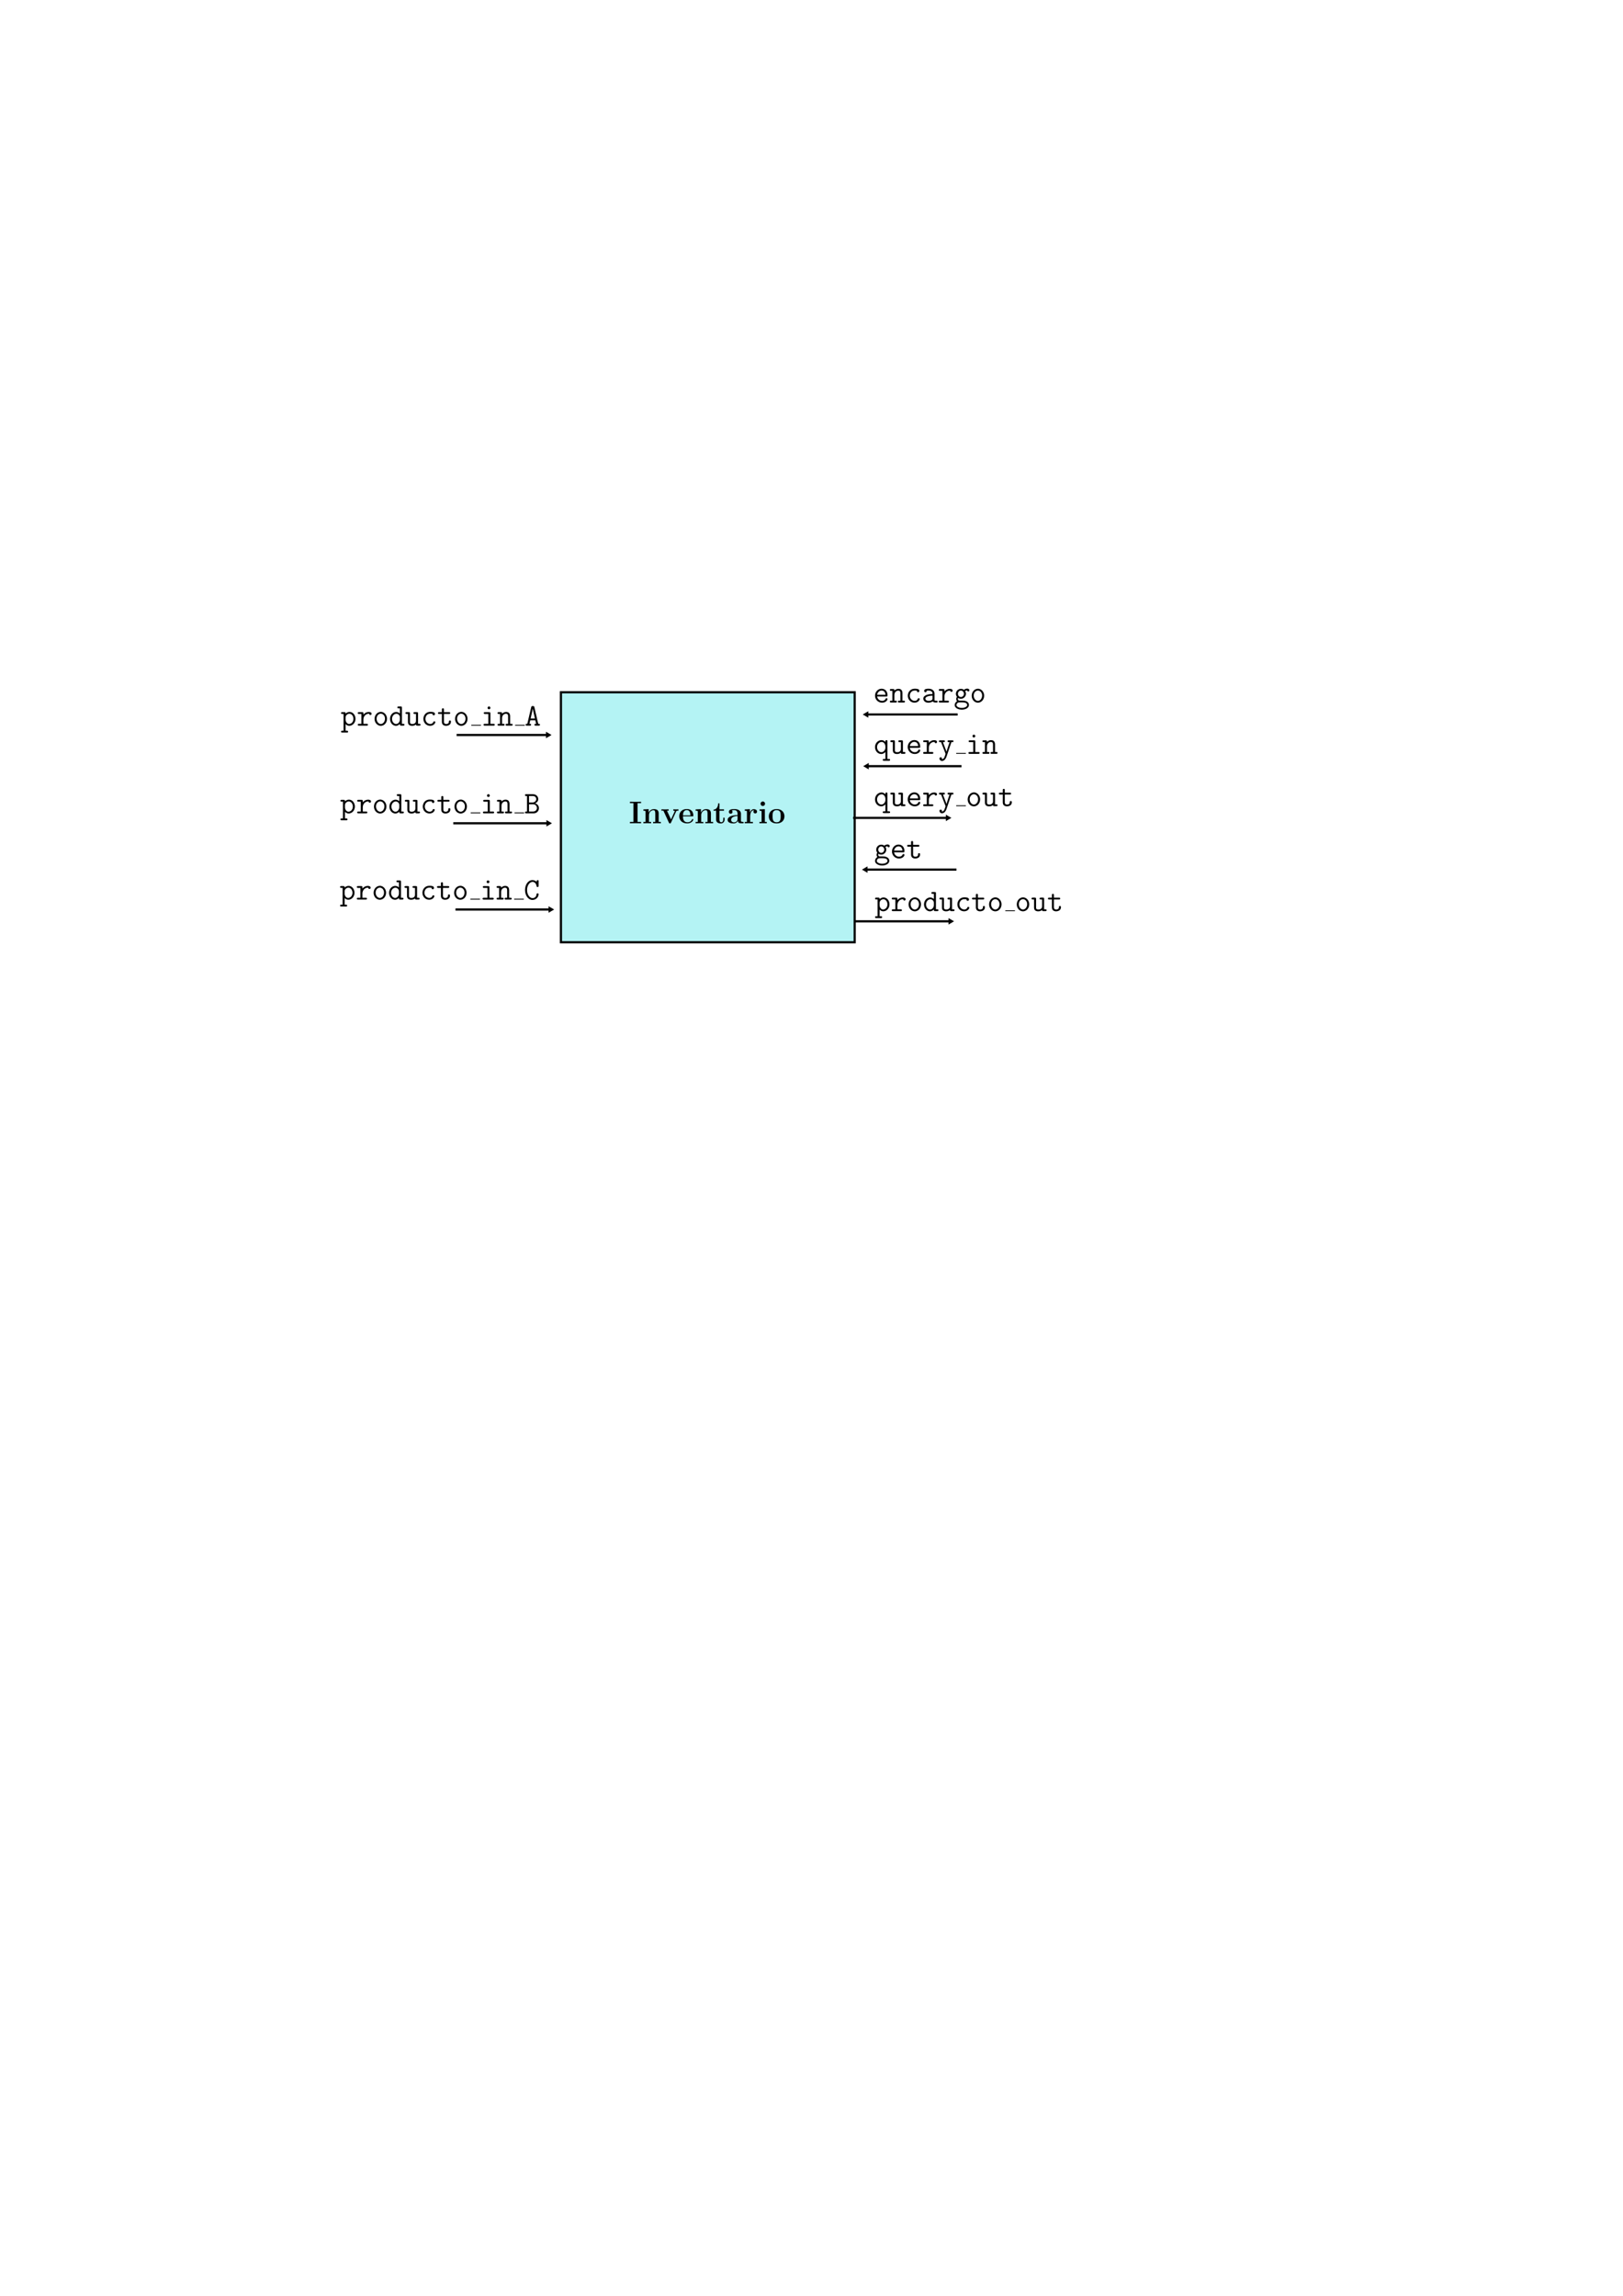 <?xml version="1.0" encoding="UTF-8" standalone="no"?>
<!-- Created with Inkscape (http://www.inkscape.org/) -->

<svg
   xmlns:ns0="http://www.iki.fi/pav/software/textext/"
   xmlns:dc="http://purl.org/dc/elements/1.1/"
   xmlns:cc="http://creativecommons.org/ns#"
   xmlns:rdf="http://www.w3.org/1999/02/22-rdf-syntax-ns#"
   xmlns:svg="http://www.w3.org/2000/svg"
   xmlns="http://www.w3.org/2000/svg"
   xmlns:sodipodi="http://sodipodi.sourceforge.net/DTD/sodipodi-0.dtd"
   xmlns:inkscape="http://www.inkscape.org/namespaces/inkscape"
   width="210mm"
   height="297mm"
   viewBox="0 0 744.094 1052.362"
   id="svg23337"
   version="1.1"
   inkscape:version="0.91 r13725"
   sodipodi:docname="I-esquematico.svg">
  <sodipodi:namedview
     id="base"
     pagecolor="#ffffff"
     bordercolor="#666666"
     borderopacity="1.0"
     inkscape:pageopacity="0.0"
     inkscape:pageshadow="2"
     inkscape:zoom="3.4369235"
     inkscape:cx="385.82415"
     inkscape:cy="671.9614"
     inkscape:document-units="px"
     inkscape:current-layer="layer1"
     showgrid="true"
     inkscape:window-width="1855"
     inkscape:window-height="1056"
     inkscape:window-x="65"
     inkscape:window-y="24"
     inkscape:window-maximized="1">
    <inkscape:grid
       id="grid23885"
       type="xygrid" />
  </sodipodi:namedview>
  <defs
     id="defs23339">
    <marker
       inkscape:isstock="true"
       style="overflow:visible"
       id="marker8269"
       refX="0.0"
       refY="0.0"
       orient="auto"
       inkscape:stockid="TriangleInL">
      <path
         transform="scale(-0.8)"
         style="fill-rule:evenodd;stroke:#000000;stroke-width:1pt;stroke-opacity:1;fill:#000000;fill-opacity:1"
         d="M 5.77,0.0 L -2.88,5.0 L -2.88,-5.0 L 5.77,0.0 z "
         id="path8271" />
    </marker>
    <marker
       inkscape:isstock="true"
       style="overflow:visible"
       id="marker4661"
       refX="0.0"
       refY="0.0"
       orient="auto"
       inkscape:stockid="TriangleOutL">
      <path
         transform="scale(0.8)"
         style="fill-rule:evenodd;stroke:#000000;stroke-width:1pt;stroke-opacity:1;fill:#000000;fill-opacity:1"
         d="M 5.77,0.0 L -2.88,5.0 L -2.88,-5.0 L 5.77,0.0 z "
         id="path4663" />
    </marker>
    <marker
       inkscape:stockid="TriangleOutL"
       orient="auto"
       refY="0.0"
       refX="0.0"
       id="marker24647"
       style="overflow:visible"
       inkscape:isstock="true"
       inkscape:collect="always">
      <path
         id="path24649"
         d="M 5.77,0.0 L -2.88,5.0 L -2.88,-5.0 L 5.77,0.0 z "
         style="fill-rule:evenodd;stroke:#000000;stroke-width:1pt;stroke-opacity:1;fill:#000000;fill-opacity:1"
         transform="scale(0.8)" />
    </marker>
    <marker
       inkscape:stockid="TriangleInL"
       orient="auto"
       refY="0.0"
       refX="0.0"
       id="marker24451"
       style="overflow:visible"
       inkscape:isstock="true"
       inkscape:collect="always">
      <path
         id="path24453"
         d="M 5.77,0.0 L -2.88,5.0 L -2.88,-5.0 L 5.77,0.0 z "
         style="fill-rule:evenodd;stroke:#000000;stroke-width:1pt;stroke-opacity:1;fill:#000000;fill-opacity:1"
         transform="scale(-0.8)" />
    </marker>
    <marker
       inkscape:collect="always"
       inkscape:isstock="true"
       style="overflow:visible"
       id="TriangleOutL"
       refX="0.0"
       refY="0.0"
       orient="auto"
       inkscape:stockid="TriangleOutL">
      <path
         transform="scale(0.8)"
         style="fill-rule:evenodd;stroke:#000000;stroke-width:1pt;stroke-opacity:1;fill:#000000;fill-opacity:1"
         d="M 5.77,0.0 L -2.88,5.0 L -2.88,-5.0 L 5.77,0.0 z "
         id="path16487" />
    </marker>
    <marker
       inkscape:collect="always"
       inkscape:isstock="true"
       style="overflow:visible"
       id="TriangleInL"
       refX="0.0"
       refY="0.0"
       orient="auto"
       inkscape:stockid="TriangleInL">
      <path
         transform="scale(-0.8)"
         style="fill-rule:evenodd;stroke:#000000;stroke-width:1pt;stroke-opacity:1;fill:#000000;fill-opacity:1"
         d="M 5.77,0.0 L -2.88,5.0 L -2.88,-5.0 L 5.77,0.0 z "
         id="path16478" />
    </marker>
    <marker
       inkscape:stockid="TriangleOutL"
       orient="auto"
       refY="0"
       refX="0"
       id="marker24647-6"
       style="overflow:visible"
       inkscape:isstock="true">
      <path
         id="path24649-5"
         d="m 5.77,0 -8.65,5 0,-10 8.65,5 z"
         style="fill:#000000;fill-opacity:1;fill-rule:evenodd;stroke:#000000;stroke-width:1pt;stroke-opacity:1"
         transform="scale(0.8,0.8)"
         inkscape:connector-curvature="0" />
    </marker>
    <marker
       inkscape:stockid="TriangleOutL"
       orient="auto"
       refY="0"
       refX="0"
       id="marker24647-3"
       style="overflow:visible"
       inkscape:isstock="true">
      <path
         id="path24649-7"
         d="m 5.77,0 -8.65,5 0,-10 8.65,5 z"
         style="fill:#000000;fill-opacity:1;fill-rule:evenodd;stroke:#000000;stroke-width:1pt;stroke-opacity:1"
         transform="scale(0.8,0.8)"
         inkscape:connector-curvature="0" />
    </marker>
    <marker
       inkscape:stockid="TriangleOutL"
       orient="auto"
       refY="0"
       refX="0"
       id="marker24647-3-3"
       style="overflow:visible"
       inkscape:isstock="true">
      <path
         id="path24649-7-6"
         d="m 5.77,0 -8.65,5 0,-10 8.65,5 z"
         style="fill:#000000;fill-opacity:1;fill-rule:evenodd;stroke:#000000;stroke-width:1pt;stroke-opacity:1"
         transform="scale(0.8,0.8)"
         inkscape:connector-curvature="0" />
    </marker>
  </defs>
  <g
     id="layer1"
     inkscape:groupmode="layer"
     inkscape:label="Capa 1">
    <rect
       style="fill:#b4f3f4;fill-opacity:1;stroke:#000000;stroke-width:1;stroke-miterlimit:4;stroke-dasharray:none;stroke-dashoffset:0;stroke-opacity:1"
       id="rect47535-6"
       width="134.679"
       height="114.593"
       x="257.166"
       y="317.322" />
    <path
       sodipodi:nodetypes="cc"
       style="fill:none;fill-rule:evenodd;stroke:#000000;stroke-width:1px;stroke-linecap:butt;stroke-linejoin:miter;stroke-opacity:1;marker-start:url(#TriangleInL)"
       d="m 397.243,327.503 41.824,0"
       id="path29388"
       inkscape:connector-curvature="0" />
    <path
       style="fill:none;fill-rule:evenodd;stroke:#000000;stroke-width:1px;stroke-linecap:butt;stroke-linejoin:miter;stroke-opacity:1;marker-end:url(#TriangleOutL)"
       d="m 391.138,374.909 43.349,0"
       id="path30263"
       inkscape:connector-curvature="0"
       sodipodi:nodetypes="cc" />
    <path
       sodipodi:nodetypes="cc"
       style="fill:none;fill-rule:evenodd;stroke:#000000;stroke-width:1px;stroke-linecap:butt;stroke-linejoin:miter;stroke-opacity:1;marker-start:url(#marker24451)"
       d="m 396.888,398.613 41.619,0"
       id="path31375"
       inkscape:connector-curvature="0" />
    <path
       sodipodi:nodetypes="cc"
       style="fill:none;fill-rule:evenodd;stroke:#000000;stroke-width:1px;stroke-linecap:butt;stroke-linejoin:miter;stroke-opacity:1;marker-end:url(#marker24647)"
       d="m 392.167,422.316 43.536,0"
       id="path31725"
       inkscape:connector-curvature="0" />
    <path
       sodipodi:nodetypes="cc"
       style="fill:none;fill-rule:evenodd;stroke:#000000;stroke-width:1px;stroke-linecap:butt;stroke-linejoin:miter;stroke-opacity:1;marker-end:url(#marker4661)"
       d="m 209.34,336.907 41.824,0"
       id="path29388-5"
       inkscape:connector-curvature="0" />
    <path
       sodipodi:nodetypes="cc"
       style="fill:none;fill-rule:evenodd;stroke:#000000;stroke-width:1px;stroke-linecap:butt;stroke-linejoin:miter;stroke-opacity:1;marker-end:url(#marker24647-3)"
       d="m 208.823,416.907 43.536,0"
       id="path31725-4"
       inkscape:connector-curvature="0" />
    <g
       style="font-style:normal;font-variant:normal;font-weight:normal;font-stretch:normal;letter-spacing:normal;word-spacing:normal;text-anchor:start;fill:none;fill-opacity:1;fill-rule:evenodd;stroke:#000000;stroke-linecap:butt;stroke-linejoin:miter;stroke-miterlimit:10.433;stroke-dasharray:none;stroke-dashoffset:0;stroke-opacity:1"
       ns0:preamble="/home/piter/.config/inkscape/extensions/preambulo.ini"
       ns0:text="\\Large{\n\\textbf{Inventario}\\\\\n}"
       word-spacing="normal"
       letter-spacing="normal"
       font-size-adjust="none"
       font-stretch="normal"
       font-weight="normal"
       font-variant="normal"
       font-style="normal"
       stroke-miterlimit="10.433"
       xml:space="preserve"
       transform="matrix(1,0,0,-1,60.245,1084.483)"
       id="content"><path
         id="path4484"
         d="m 232.06,716.35 1.6,0 0,0.61 c -0.51,-0.03 -1.95,-0.03 -2.55,-0.03 -0.6,0 -2.04,0 -2.55,0.03 l 0,-0.61 1.6,0 0,-8.61 -1.6,0 0,-0.62 c 0.51,0.03 1.95,0.03 2.55,0.03 0.6,0 2.04,0 2.55,-0.03 l 0,0.62 -1.6,0 z"
         inkscape:connector-curvature="0"
         style="fill:#000000;stroke-width:0" /><path
         id="path4486"
         d="m 241.74,711.51 0,0.13 0,0.12 -0.01,0.12 -0.01,0.11 -0.02,0.11 -0.02,0.11 -0.02,0.1 -0.03,0.1 -0.03,0.09 -0.04,0.1 -0.04,0.08 -0.04,0.08 -0.05,0.08 -0.06,0.08 -0.05,0.07 -0.07,0.07 -0.06,0.06 -0.07,0.06 -0.08,0.05 -0.08,0.05 -0.09,0.05 -0.09,0.04 -0.1,0.04 -0.1,0.04 -0.1,0.03 -0.12,0.02 -0.11,0.03 -0.12,0.02 -0.13,0.01 -0.14,0.01 -0.14,0.01 -0.14,0 c -1.03,0 -1.92,-0.5 -2.41,-1.58 l -0.02,0 0,1.58 -2.42,-0.12 0,-0.61 c 0.89,0 0.99,0 0.99,-0.56 l 0,-4.55 -0.99,0 0,-0.62 c 0.33,0.03 1.36,0.03 1.76,0.03 0.41,0 1.45,0 1.78,-0.03 l 0,0.62 -0.99,0 0,3.05 c 0,1.55 1.15,2.31 2.07,2.31 0.53,0 0.83,-0.34 0.83,-1.43 l 0,-3.93 -0.99,0 0,-0.62 c 0.33,0.03 1.36,0.03 1.77,0.03 0.4,0 1.44,0 1.78,-0.03 l 0,0.62 -1,0 z"
         inkscape:connector-curvature="0"
         style="fill:#000000;stroke-width:0" /><path
         id="path4488"
         d="m 249.75,712.54 0.02,0.04 0.02,0.04 0.01,0.02 0.01,0.02 0.01,0.01 0.01,0.02 0.01,0.01 0.02,0.02 0.01,0.01 0.02,0.01 0.02,0.02 0.02,0.01 0.02,0.01 0.03,0.01 0.03,0.01 0.03,0.01 0.03,0.01 0.03,0.01 0.04,0.01 0.02,0 0.02,0 0.03,0.01 0.02,0 0.02,0 0.03,0 0.02,0.01 0.03,0 0.03,0 0.03,0 0.03,0 0.03,0.01 0.03,0 0.03,0 0.03,0 0.04,0 0.03,0 0.04,0 0.04,0 0.04,0 0.04,0 0.04,0.01 0,0.61 c -0.52,-0.03 -0.55,-0.03 -1.13,-0.03 -0.39,0 -0.42,0 -1.24,0.03 l 0,-0.61 c 0.39,0 0.71,-0.08 0.71,-0.18 0,-0.01 0,-0.03 -0.08,-0.17 l -1.67,-3.69 -1.86,4.04 0.79,0 0,0.61 c -0.32,-0.03 -1.33,-0.03 -1.72,-0.03 -0.41,0 -1.24,0 -1.62,0.03 l 0,-0.61 0.91,0 2.52,-5.48 c 0.13,-0.28 0.16,-0.35 0.49,-0.35 0.23,0 0.34,0.03 0.47,0.32 z"
         inkscape:connector-curvature="0"
         style="fill:#000000;stroke-width:0" /><path
         id="path4490"
         d="m 257.2,710.29 0.03,0 0.03,0 0.03,0 0.02,0 0.03,0 0.02,0.01 0.03,0 0.02,0 0.02,0 0.01,0 0.02,0.01 0.02,0 0.01,0.01 0.02,0 0.01,0.01 0.01,0.01 0.02,0.01 0.01,0.01 0,0.01 0.01,0.01 0.01,0.01 0,0.01 0.01,0.01 0,0.01 0,0.01 0.01,0.01 0,0 0,0.01 0,0.01 0.01,0.01 0,0.02 0,0.01 0,0.01 0,0.01 0,0.01 0,0.02 0.01,0.01 0,0.01 0,0.02 0,0.01 0,0.02 0,0.02 0,0.01 c 0,0.43 -0.1,1.51 -0.76,2.18 -0.6,0.6 -1.41,0.79 -2.24,0.79 -2.24,0 -3.46,-1.46 -3.46,-3.27 0,-2.01 1.48,-3.31 3.65,-3.31 2.16,0 2.81,1.52 2.81,1.76 0,0.22 -0.22,0.22 -0.3,0.22 -0.23,0 -0.25,-0.05 -0.33,-0.23 -0.38,-0.94 -1.32,-1.24 -2.01,-1.24 -2.08,0 -2.1,1.94 -2.1,2.74 l 0,0.42 c 0.03,0.59 0.05,1.15 0.35,1.66 0.27,0.46 0.77,0.78 1.39,0.78 1.53,0 1.66,-1.72 1.68,-2.44 l -3.42,0 0,-0.42 z"
         inkscape:connector-curvature="0"
         style="fill:#000000;stroke-width:0" /><path
         id="path4492"
         d="m 265.7,711.51 0,0.13 -0.01,0.12 -0.01,0.12 -0.01,0.11 -0.01,0.11 -0.02,0.11 -0.03,0.1 -0.03,0.1 -0.03,0.09 -0.03,0.1 -0.04,0.08 -0.05,0.08 -0.05,0.08 -0.05,0.08 -0.06,0.07 -0.06,0.07 -0.07,0.06 -0.07,0.06 -0.08,0.05 -0.08,0.05 -0.08,0.05 -0.09,0.04 -0.1,0.04 -0.1,0.04 -0.11,0.03 -0.11,0.02 -0.12,0.03 -0.12,0.02 -0.13,0.01 -0.13,0.01 -0.14,0.01 -0.15,0 c -1.03,0 -1.92,-0.5 -2.41,-1.58 l -0.01,0 0,1.58 -2.43,-0.12 0,-0.61 c 0.9,0 0.99,0 0.99,-0.56 l 0,-4.55 -0.99,0 0,-0.62 c 0.34,0.03 1.37,0.03 1.77,0.03 0.4,0 1.45,0 1.78,-0.03 l 0,0.62 -0.99,0 0,3.05 c 0,1.55 1.15,2.31 2.06,2.31 0.53,0 0.84,-0.34 0.84,-1.43 l 0,-3.93 -0.99,0 0,-0.62 c 0.33,0.03 1.36,0.03 1.76,0.03 0.4,0 1.45,0 1.78,-0.03 l 0,0.62 -0.99,0 z"
         inkscape:connector-curvature="0"
         style="fill:#000000;stroke-width:0" /><path
         id="path4494"
         d="m 269.61,712.88 2.07,0 0,0.61 -2.07,0 0,2.74 -0.6,0 c -0.01,-1.42 -0.7,-2.84 -2.12,-2.88 l 0,-0.47 1.16,0 0,-3.99 c 0,-1.52 1.18,-1.85 2.21,-1.85 1.06,0 1.69,0.8 1.69,1.86 l 0,0.76 -0.6,0 0,-0.74 c 0,-0.95 -0.43,-1.37 -0.87,-1.37 -0.87,0 -0.87,0.96 -0.87,1.29 z"
         inkscape:connector-curvature="0"
         style="fill:#000000;stroke-width:0" /><path
         id="path4496"
         d="m 279.46,711.41 0,0.12 -0.01,0.12 -0.01,0.12 -0.02,0.12 -0.03,0.11 -0.04,0.11 -0.04,0.1 -0.04,0.1 -0.05,0.1 -0.06,0.1 -0.06,0.09 -0.07,0.09 -0.08,0.09 -0.08,0.08 -0.09,0.08 -0.09,0.07 -0.1,0.07 -0.11,0.07 -0.11,0.06 -0.12,0.06 -0.12,0.05 -0.13,0.05 -0.13,0.05 -0.14,0.04 -0.15,0.04 -0.15,0.03 -0.16,0.03 -0.16,0.02 -0.17,0.02 -0.18,0.01 -0.18,0.01 -0.19,0 c -0.8,0 -2.49,-0.07 -2.49,-1.28 0,-0.6 0.46,-0.86 0.84,-0.86 0.43,0 0.85,0.3 0.85,0.85 0,0.27 -0.1,0.53 -0.34,0.69 0.47,0.13 0.81,0.13 1.09,0.13 0.97,0 1.56,-0.55 1.56,-1.72 l 0,-0.58 0,-0.38 0,-1.35 c 0,-1.35 -1.2,-1.61 -1.66,-1.61 -0.71,0 -1.29,0.47 -1.29,1.13 0,1.31 1.54,1.75 2.95,1.83 l 0,0.38 c -2.27,0 -4.55,-0.63 -4.55,-2.22 0,-1.31 1.67,-1.59 2.66,-1.59 1.1,0 1.8,0.6 2.09,1.23 0,-0.53 0,-1.15 1.45,-1.15 l 0.73,0 c 0.3,0 0.42,0 0.42,0.32 0,0.3 -0.13,0.3 -0.33,0.3 -0.91,0.01 -0.91,0.24 -0.91,0.57 z"
         inkscape:connector-curvature="0"
         style="fill:#000000;stroke-width:0" /><path
         id="path4498"
         d="m 283.69,710.35 0,0.02 0,0.03 0,0.03 0.01,0.03 0,0.07 0,0.07 0.01,0.09 0,0.09 0.01,0.1 0.02,0.1 0.01,0.11 0.02,0.11 0.02,0.11 0.02,0.12 0.03,0.12 0.04,0.12 0.03,0.12 0.04,0.12 0.05,0.11 0.05,0.12 0.06,0.11 0.06,0.11 0.07,0.1 0.08,0.1 0.08,0.09 0.04,0.05 0.05,0.04 0.04,0.04 0.05,0.04 0.05,0.04 0.06,0.03 0.05,0.03 0.06,0.03 0.05,0.03 0.06,0.03 0.07,0.02 0.06,0.02 0.07,0.02 0.07,0.01 0.07,0.01 0.07,0.01 0.08,0 0.07,0 c -0.2,-0.15 -0.3,-0.4 -0.3,-0.65 0,-0.59 0.47,-0.84 0.83,-0.84 0.36,0 0.84,0.25 0.84,0.84 0,0.73 -0.75,1.13 -1.44,1.13 -1.13,0 -1.62,-0.99 -1.82,-1.59 l -0.01,0 0,1.59 -2.36,-0.12 0,-0.61 c 0.89,0 0.99,0 0.99,-0.56 l 0,-4.55 -0.99,0 0,-0.62 c 0.33,0.03 1.41,0.03 1.81,0.03 0.42,0 1.58,0 1.92,-0.03 l 0,0.62 -1.25,0 z"
         inkscape:connector-curvature="0"
         style="fill:#000000;stroke-width:0" /><path
         id="path4500"
         d="m 290.5,716.06 0,0.05 0,0.06 -0.01,0.05 -0.01,0.05 -0.01,0.05 -0.02,0.05 -0.01,0.05 -0.02,0.05 -0.02,0.05 -0.02,0.04 -0.03,0.04 -0.03,0.05 -0.03,0.04 -0.03,0.03 -0.03,0.04 -0.03,0.04 -0.04,0.03 -0.04,0.03 -0.04,0.03 -0.04,0.03 -0.04,0.03 -0.04,0.02 -0.05,0.02 -0.04,0.02 -0.05,0.02 -0.05,0.02 -0.05,0.01 -0.05,0.01 -0.05,0.01 -0.05,0.01 -0.05,0 -0.05,0 c -0.59,0 -1.03,-0.49 -1.03,-1.03 0,-0.54 0.44,-1.03 1.03,-1.03 0.56,0 1.03,0.44 1.03,1.03 z"
         inkscape:connector-curvature="0"
         style="fill:#000000;stroke-width:0" /><path
         id="path4502"
         d="m 287.98,713.46 0,-0.61 c 0.84,0 0.94,0 0.94,-0.56 l 0,-4.55 -0.99,0 0,-0.62 c 0.33,0.03 1.32,0.03 1.71,0.03 0.4,0 1.32,0 1.66,-0.03 l 0,0.62 -0.88,0 0,5.84 z"
         inkscape:connector-curvature="0"
         style="fill:#000000;stroke-width:0" /><path
         id="path4504"
         d="m 299.39,710.26 0,0.18 -0.01,0.18 -0.02,0.17 -0.03,0.17 -0.03,0.17 -0.05,0.16 -0.04,0.16 -0.06,0.16 -0.06,0.15 -0.07,0.14 -0.08,0.14 -0.09,0.14 -0.09,0.13 -0.09,0.12 -0.11,0.12 -0.11,0.12 -0.12,0.11 -0.12,0.1 -0.13,0.1 -0.14,0.09 -0.14,0.08 -0.15,0.08 -0.16,0.07 -0.16,0.07 -0.17,0.06 -0.18,0.05 -0.18,0.04 -0.18,0.04 -0.19,0.02 -0.2,0.02 -0.2,0.02 -0.21,0 -0.02,-0.47 c 0.82,0 1.34,-0.39 1.58,-0.79 0.29,-0.52 0.29,-1.26 0.29,-1.95 0,-1.19 0,-2.86 -1.85,-2.86 l 0,0 c -1.87,0 -1.87,1.68 -1.87,2.86 0,0.67 0,1.39 0.28,1.91 0.31,0.57 0.96,0.83 1.57,0.83 l 0.02,0.47 c -2.34,0 -3.59,-1.49 -3.59,-3.36 0,-1.87 1.32,-3.22 3.57,-3.22 2.34,0 3.59,1.42 3.59,3.22 z"
         inkscape:connector-curvature="0"
         style="fill:#000000;stroke-width:0" /></g>    <g
       id="g4845"
       transform="matrix(1,0,0,-1,-67.302,1039.738)"
       xml:space="preserve"
       stroke-miterlimit="10.433"
       font-style="normal"
       font-variant="normal"
       font-weight="normal"
       font-stretch="normal"
       font-size-adjust="none"
       letter-spacing="normal"
       word-spacing="normal"
       ns0:text="\\Large{\\texttt{producto\\_in\\_A}}"
       ns0:preamble="/home/piter/.config/inkscape/extensions/preambulo.ini"
       style="font-style:normal;font-variant:normal;font-weight:normal;font-stretch:normal;letter-spacing:normal;word-spacing:normal;text-anchor:start;fill:none;fill-opacity:1;fill-rule:evenodd;stroke:#000000;stroke-linecap:butt;stroke-linejoin:miter;stroke-miterlimit:10.433;stroke-dasharray:none;stroke-dashoffset:0;stroke-opacity:1"><path
         style="fill:#000000;stroke-width:0"
         inkscape:connector-curvature="0"
         d="m 226.33,703.94 0.02,0 0.02,0 0.02,0 0.02,0 0.02,0 0.03,0 0.02,0 0.02,0 0.03,0.01 0.02,0 0.03,0 0.02,0.01 0.02,0.01 0.03,0 0.02,0.01 0.02,0.01 0.02,0.01 0.03,0.01 0.02,0.02 0.02,0.01 0.01,0.02 0.02,0.01 0.01,0.01 0.01,0.01 0.01,0.01 0,0.01 0.01,0.01 0.01,0.02 0,0.01 0.01,0.01 0,0.01 0.01,0.02 0,0.01 0.01,0.02 0,0.01 0,0.02 0.01,0.01 0,0.02 0,0.02 0,0.02 0,0.01 0,0.02 c 0,0.42 -0.37,0.42 -0.57,0.42 l -0.59,0 0,3.07 c 0.35,-0.39 0.88,-0.8 1.68,-0.8 l -0.07,0.83 c -1.08,0 -1.61,1.22 -1.61,1.93 l 0,1.14 c 0,0.82 0.81,1.62 1.74,1.62 1.03,0 1.86,-1.05 1.86,-2.34 0,-1.38 -0.97,-2.35 -1.99,-2.35 l 0.07,-0.83 c 1.52,0 2.86,1.36 2.86,3.18 0,1.77 -1.21,3.17 -2.7,3.17 -1.05,0 -1.71,-0.63 -1.84,-0.77 0,0.47 0,0.69 -0.57,0.69 l -0.95,0 c -0.2,0 -0.57,0 -0.57,-0.42 0,-0.42 0.37,-0.42 0.57,-0.42 l 0.59,0 0,-7.7 -0.59,0 c -0.2,0 -0.57,0 -0.57,-0.42 0,-0.41 0.37,-0.41 0.57,-0.41 z"
         id="path4847" /><path
         style="fill:#000000;stroke-width:0"
         inkscape:connector-curvature="0"
         d="m 233.91,709.83 0,0.16 0.01,0.16 0.02,0.15 0.03,0.14 0.02,0.14 0.04,0.14 0.04,0.13 0.05,0.13 0.05,0.12 0.06,0.12 0.06,0.12 0.07,0.11 0.07,0.1 0.07,0.1 0.08,0.1 0.09,0.09 0.08,0.08 0.09,0.08 0.1,0.08 0.09,0.07 0.1,0.06 0.1,0.06 0.11,0.06 0.1,0.04 0.11,0.05 0.11,0.03 0.11,0.04 0.11,0.02 0.11,0.02 0.12,0.02 0.11,0.01 0.12,0 c 0.07,0 0.15,0 0.23,-0.02 0.04,-0.51 0.44,-0.55 0.54,-0.55 0.33,0 0.56,0.24 0.56,0.55 0,0.62 -0.6,0.85 -1.32,0.85 -0.96,0 -1.78,-0.43 -2.44,-1.23 l 0,0.56 c 0,0.44 -0.09,0.59 -0.57,0.59 l -1.45,0 c -0.2,0 -0.57,0 -0.57,-0.42 0,-0.42 0.37,-0.42 0.57,-0.42 l 1.09,0 0,-4.51 -1.09,0 c -0.2,0 -0.57,0 -0.57,-0.42 0,-0.42 0.37,-0.42 0.57,-0.42 l 3.53,0 c 0.2,0 0.57,0 0.57,0.42 0,0.42 -0.37,0.42 -0.57,0.42 l -1.51,0 z"
         id="path4849" /><path
         style="fill:#000000;stroke-width:0"
         inkscape:connector-curvature="0"
         d="m 244.74,710.22 0,0.17 -0.01,0.16 -0.02,0.16 -0.03,0.16 -0.03,0.16 -0.04,0.15 -0.04,0.15 -0.06,0.15 -0.05,0.14 -0.07,0.14 -0.07,0.14 -0.07,0.13 -0.08,0.12 -0.09,0.12 -0.09,0.12 -0.09,0.11 -0.1,0.11 -0.11,0.1 -0.11,0.09 -0.11,0.09 -0.11,0.08 -0.12,0.08 -0.13,0.07 -0.12,0.07 -0.13,0.05 -0.13,0.05 -0.14,0.04 -0.14,0.04 -0.13,0.03 -0.15,0.02 -0.14,0.01 -0.14,0 0,-0.83 c 1,0 1.92,-0.94 1.92,-2.28 0,-1.37 -0.89,-2.45 -1.92,-2.45 l 0,0 c -1.04,0 -1.93,1.09 -1.93,2.45 0,1.34 0.92,2.28 1.93,2.28 l 0,0.83 c -1.55,0 -2.86,-1.41 -2.86,-3.21 0,-1.81 1.32,-3.18 2.86,-3.18 1.53,0 2.85,1.37 2.85,3.18 z"
         id="path4851" /><path
         style="fill:#000000;stroke-width:0"
         inkscape:connector-curvature="0"
         d="m 251.58,715.3 0,0.04 0,0.04 -0.01,0.04 0,0.03 0,0.04 0,0.03 -0.01,0.03 0,0.03 -0.01,0.03 -0.01,0.02 -0.01,0.03 -0.01,0.02 -0.01,0.02 -0.01,0.02 -0.01,0.02 -0.02,0.02 -0.01,0.02 -0.02,0.01 -0.02,0.02 -0.02,0.01 -0.02,0.01 -0.03,0.01 -0.02,0.01 -0.03,0.01 -0.03,0.01 -0.03,0 -0.04,0.01 -0.03,0 -0.04,0 -0.04,0.01 -0.04,0 -0.02,0 -0.03,0 -0.94,0 c -0.21,0 -0.58,0 -0.58,-0.42 0,-0.41 0.37,-0.41 0.58,-0.41 l 0.58,0 0,-2.39 c -0.23,0.23 -0.81,0.72 -1.69,0.72 l 0.09,-0.83 c 0.93,0 1.6,-0.85 1.6,-1.59 l 0,-1.12 c 0,-0.81 -0.66,-1.98 -1.73,-1.98 -1.03,0 -1.87,1.05 -1.87,2.34 0,1.37 0.98,2.35 2,2.35 l -0.09,0.83 c -1.52,0 -2.84,-1.37 -2.84,-3.18 0,-1.77 1.24,-3.17 2.71,-3.17 0.94,0 1.55,0.56 1.82,0.87 0,-0.6 0,-0.79 0.58,-0.79 l 0.94,0 c 0.21,0 0.58,0 0.58,0.42 0,0.42 -0.37,0.42 -0.58,0.42 l -0.58,0 z"
         id="path4853" /><path
         style="fill:#000000;stroke-width:0"
         inkscape:connector-curvature="0"
         d="m 258.96,712.72 0,0.04 0,0.04 -0.01,0.04 0,0.03 0,0.03 0,0.04 -0.01,0.03 0,0.03 -0.01,0.02 -0.01,0.03 -0.01,0.03 -0.01,0.02 -0.01,0.02 -0.01,0.02 -0.01,0.02 -0.02,0.02 -0.01,0.02 -0.02,0.01 -0.02,0.01 -0.02,0.02 -0.02,0.01 -0.03,0.01 -0.02,0.01 -0.03,0.01 -0.03,0 -0.03,0.01 -0.04,0 -0.03,0.01 -0.04,0 -0.04,0 -0.04,0.01 -0.02,0 -0.03,0 -0.94,0 c -0.21,0 -0.58,0 -0.58,-0.42 0,-0.42 0.37,-0.42 0.58,-0.42 l 0.58,0 0,-3.11 c 0,-1.18 -0.97,-1.49 -1.62,-1.49 -1.13,0 -1.13,0.52 -1.13,0.96 l 0,3.89 c 0,0.44 -0.09,0.59 -0.57,0.59 l -0.95,0 c -0.2,0 -0.57,0 -0.57,-0.42 0,-0.42 0.37,-0.42 0.57,-0.42 l 0.59,0 0,-3.71 c 0,-1.32 0.86,-1.72 1.96,-1.72 0.88,0 1.42,0.36 1.71,0.6 0,-0.52 0.34,-0.52 0.59,-0.52 l 0.95,0 c 0.2,0 0.57,0 0.57,0.42 0,0.42 -0.37,0.42 -0.57,0.42 l -0.59,0 z"
         id="path4855" /><path
         style="fill:#000000;stroke-width:0"
         inkscape:connector-curvature="0"
         d="m 266.89,708.69 0,0.01 0,0.02 0,0.02 -0.01,0.01 0,0.02 0,0.01 0,0.02 -0.01,0.01 0,0.01 0,0.01 -0.01,0.02 0,0.01 -0.01,0.01 -0.01,0.01 0,0.01 -0.01,0.01 -0.01,0.01 0,0.01 -0.01,0.01 -0.01,0.01 -0.01,0.01 -0.02,0.02 -0.02,0.01 -0.02,0.01 -0.02,0.01 -0.01,0.01 -0.02,0.01 -0.02,0.01 -0.02,0 -0.02,0.01 -0.02,0 -0.02,0.01 -0.02,0 -0.02,0 -0.02,0.01 -0.02,0 -0.01,0 -0.02,0 -0.02,0 -0.01,0 -0.01,0 -0.01,0 c -0.33,0 -0.39,-0.11 -0.46,-0.32 -0.32,-0.78 -1.02,-0.87 -1.37,-0.87 -1.21,0 -2.25,1.02 -2.25,2.35 0,0.73 0.42,2.38 2.3,2.38 0.38,0 0.69,-0.03 0.81,-0.04 0.1,-0.03 0.12,-0.04 0.12,-0.11 0.04,-0.59 0.49,-0.61 0.57,-0.61 0.32,0 0.59,0.22 0.59,0.61 0,0.98 -1.45,0.98 -2.08,0.98 -2.45,0 -3.24,-2 -3.24,-3.21 0,-1.75 1.33,-3.18 3.05,-3.18 1.93,0 2.43,1.42 2.43,1.65 z"
         id="path4857" /><path
         style="fill:#000000;stroke-width:0"
         inkscape:connector-curvature="0"
         d="m 270.83,712.47 2.32,0 c 0.2,0 0.57,0 0.57,0.42 0,0.42 -0.37,0.42 -0.57,0.42 l -2.32,0 0,1.17 c 0,0.26 0,0.59 -0.46,0.59 -0.48,0 -0.48,-0.33 -0.48,-0.59 l 0,-1.17 -1.22,0 c -0.2,0 -0.58,0 -0.58,-0.42 0,-0.42 0.37,-0.42 0.57,-0.42 l 1.23,0 0,-3.61 c 0,-1.34 0.92,-1.82 1.96,-1.82 0.77,0 2.19,0.38 2.19,1.85 0,0.28 0,0.6 -0.47,0.6 -0.46,0 -0.46,-0.32 -0.46,-0.62 -0.02,-0.86 -0.84,-1 -1.16,-1 -1.12,0 -1.12,0.72 -1.12,1.06 z"
         id="path4859" /><path
         style="fill:#000000;stroke-width:0"
         inkscape:connector-curvature="0"
         d="m 281.65,710.22 0,0.17 -0.02,0.16 -0.01,0.16 -0.03,0.16 -0.03,0.16 -0.04,0.15 -0.05,0.15 -0.05,0.15 -0.06,0.14 -0.06,0.14 -0.07,0.14 -0.08,0.13 -0.08,0.12 -0.08,0.12 -0.09,0.12 -0.1,0.11 -0.1,0.11 -0.1,0.1 -0.11,0.09 -0.11,0.09 -0.12,0.08 -0.12,0.08 -0.12,0.07 -0.13,0.07 -0.13,0.05 -0.13,0.05 -0.13,0.04 -0.14,0.04 -0.14,0.03 -0.14,0.02 -0.14,0.01 -0.15,0 0,-0.83 c 1.01,0 1.93,-0.94 1.93,-2.28 0,-1.37 -0.89,-2.45 -1.93,-2.45 l 0,0 c -1.03,0 -1.92,1.09 -1.92,2.45 0,1.34 0.92,2.28 1.92,2.28 l 0,0.83 c -1.55,0 -2.85,-1.41 -2.85,-3.21 0,-1.81 1.32,-3.18 2.85,-3.18 1.54,0 2.86,1.37 2.86,3.18 z"
         id="path4861" /><line
         style="stroke-width:0.398"
         x1="283.38"
         y1="707.32"
         x2="287.8"
         y2="707.32"
         id="line4863" /><path
         style="fill:#000000;stroke-width:0"
         inkscape:connector-curvature="0"
         d="m 292.14,715.26 0,0.03 -0.01,0.03 0,0.04 -0.01,0.03 0,0.03 -0.01,0.03 -0.01,0.03 -0.01,0.03 -0.02,0.03 -0.01,0.03 -0.02,0.02 -0.01,0.03 -0.02,0.02 -0.02,0.03 -0.02,0.02 -0.02,0.02 -0.02,0.03 -0.03,0.02 -0.02,0.01 -0.03,0.02 -0.02,0.02 -0.03,0.01 -0.03,0.02 -0.03,0.01 -0.02,0.01 -0.04,0.01 -0.03,0.01 -0.03,0.01 -0.03,0 -0.03,0.01 -0.03,0 -0.04,0 c -0.36,0 -0.64,-0.29 -0.64,-0.64 0,-0.36 0.28,-0.65 0.64,-0.65 0.36,0 0.65,0.29 0.65,0.65 z"
         id="path4865" /><path
         style="fill:#000000;stroke-width:0"
         inkscape:connector-curvature="0"
         d="m 289.67,713.31 -0.02,0 -0.02,0 -0.02,0 -0.02,0 -0.02,-0.01 -0.03,0 -0.02,0 -0.02,0 -0.03,0 -0.02,-0.01 -0.03,0 -0.02,-0.01 -0.02,0 -0.03,-0.01 -0.02,-0.01 -0.02,-0.01 -0.02,-0.01 -0.03,-0.01 -0.02,-0.01 -0.02,-0.02 -0.01,-0.01 -0.02,-0.02 -0.01,-0.01 -0.01,-0.01 -0.01,-0.01 0,-0.01 -0.01,-0.01 -0.01,-0.01 0,-0.01 -0.01,-0.02 0,-0.01 -0.01,-0.01 0,-0.02 -0.01,-0.01 0,-0.02 0,-0.01 -0.01,-0.02 0,-0.02 0,-0.01 0,-0.02 0,-0.02 0,-0.02 c 0,-0.42 0.37,-0.42 0.57,-0.42 l 1.53,0 0,-4.51 -1.63,0 c -0.2,0 -0.59,0 -0.59,-0.42 0,-0.42 0.39,-0.42 0.59,-0.42 l 3.99,0 c 0.2,0 0.57,0 0.57,0.42 0,0.42 -0.37,0.42 -0.57,0.42 l -1.42,0 0,4.76 c 0,0.44 -0.09,0.59 -0.58,0.59 z"
         id="path4867" /><path
         style="fill:#000000;stroke-width:0"
         inkscape:connector-curvature="0"
         d="m 301.18,711.33 0,0.13 -0.01,0.12 -0.01,0.12 -0.01,0.12 -0.02,0.11 -0.02,0.11 -0.02,0.1 -0.03,0.1 -0.03,0.1 -0.04,0.09 -0.04,0.08 -0.04,0.09 -0.05,0.08 -0.05,0.07 -0.05,0.07 -0.06,0.07 -0.06,0.06 -0.06,0.06 -0.07,0.05 -0.07,0.05 -0.07,0.04 -0.08,0.05 -0.08,0.03 -0.08,0.04 -0.09,0.03 -0.09,0.02 -0.09,0.02 -0.1,0.02 -0.1,0.01 -0.1,0.01 -0.11,0.01 -0.1,0 c -0.98,0 -1.61,-0.54 -1.86,-0.82 0,0.53 0,0.74 -0.57,0.74 l -0.95,0 c -0.2,0 -0.57,0 -0.57,-0.42 0,-0.42 0.37,-0.42 0.57,-0.42 l 0.59,0 0,-4.51 -0.59,0 c -0.2,0 -0.57,0 -0.57,-0.42 0,-0.42 0.37,-0.42 0.57,-0.42 l 2.11,0 c 0.2,0 0.58,0 0.58,0.42 0,0.42 -0.38,0.42 -0.58,0.42 l -0.59,0 0,2.59 c 0,1.39 0.98,2.01 1.75,2.01 0.84,0 1.01,-0.47 1.01,-1.29 l 0,-3.31 -0.59,0 c -0.2,0 -0.57,0 -0.57,-0.42 0,-0.42 0.37,-0.42 0.57,-0.42 l 2.11,0 c 0.2,0 0.57,0 0.57,0.42 0,0.42 -0.37,0.42 -0.57,0.42 l -0.59,0 z"
         id="path4869" /><line
         style="stroke-width:0.398"
         x1="303.46"
         y1="707.32"
         x2="307.89"
         y2="707.32"
         id="line4871" /><path
         style="fill:#000000;stroke-width:0"
         inkscape:connector-curvature="0"
         d="m 312.3,715.57 0,0.03 -0.01,0.02 -0.01,0.02 0,0.02 -0.01,0.02 -0.01,0.02 0,0.02 -0.01,0.02 -0.01,0.02 -0.01,0.02 0,0.02 -0.01,0.01 -0.02,0.03 -0.02,0.03 -0.01,0.03 -0.02,0.02 -0.02,0.02 -0.02,0.02 -0.03,0.02 -0.02,0.02 -0.02,0.01 -0.02,0.01 -0.03,0.02 -0.02,0.01 -0.03,0 -0.02,0.01 -0.03,0.01 -0.03,0 -0.03,0.01 -0.02,0 -0.03,0 -0.03,0.01 -0.03,0 -0.03,0 -0.06,0 -0.06,0 c -0.45,0 -0.62,-0.06 -0.72,-0.52 l -1.78,-7.61 c -0.47,0 -0.8,0 -0.8,-0.42 0,-0.42 0.39,-0.42 0.59,-0.42 l 1.37,0 c 0.21,0 0.59,0 0.59,0.42 0,0.42 -0.34,0.42 -0.79,0.42 l 0.38,1.6 0.18,0.83 c 0.1,0.43 0.89,3.82 0.96,4.51 l 0.02,0 c 0.04,-0.33 0.24,-1.21 0.24,-1.22 l 0.74,-3.29 -1.96,0 -0.18,-0.83 2.32,0 0.38,-1.6 c -0.45,0 -0.79,0 -0.79,-0.42 0,-0.42 0.38,-0.42 0.58,-0.42 l 1.38,0 c 0.2,0 0.59,0 0.59,0.42 0,0.42 -0.33,0.42 -0.8,0.42 z"
         id="path4873" /></g>    <g
       style="font-style:normal;font-variant:normal;font-weight:normal;font-stretch:normal;letter-spacing:normal;word-spacing:normal;text-anchor:start;fill:none;fill-opacity:1;fill-rule:evenodd;stroke:#000000;stroke-linecap:butt;stroke-linejoin:miter;stroke-miterlimit:10.433;stroke-dasharray:none;stroke-dashoffset:0;stroke-opacity:1"
       ns0:preamble="/home/piter/.config/inkscape/extensions/preambulo.ini"
       ns0:text="\\Large{\\texttt{\\Large{\\texttt{producto\\_in\\_C}}}}"
       word-spacing="normal"
       letter-spacing="normal"
       font-size-adjust="none"
       font-stretch="normal"
       font-weight="normal"
       font-variant="normal"
       font-style="normal"
       stroke-miterlimit="10.433"
       xml:space="preserve"
       transform="matrix(1,0,0,-1,-67.744,1119.474)"
       id="g5129"><path
         style="fill:#000000;stroke-width:0"
         inkscape:connector-curvature="0"
         id="path5131"
         d="m 226.33,703.94 0.02,0 0.02,0 0.02,0 0.02,0 0.02,0 0.03,0 0.02,0 0.02,0 0.03,0.01 0.02,0 0.03,0 0.02,0.01 0.02,0.01 0.03,0 0.02,0.01 0.02,0.01 0.02,0.01 0.03,0.01 0.02,0.02 0.02,0.01 0.01,0.02 0.02,0.01 0.01,0.01 0.01,0.01 0.01,0.01 0,0.01 0.01,0.01 0.01,0.02 0,0.01 0.01,0.01 0,0.01 0.01,0.02 0,0.01 0.01,0.02 0,0.01 0,0.02 0.01,0.01 0,0.02 0,0.02 0,0.02 0,0.01 0,0.02 c 0,0.42 -0.37,0.42 -0.57,0.42 l -0.59,0 0,3.07 c 0.35,-0.39 0.88,-0.8 1.68,-0.8 l -0.07,0.83 c -1.08,0 -1.61,1.22 -1.61,1.93 l 0,1.14 c 0,0.82 0.81,1.62 1.74,1.62 1.03,0 1.86,-1.05 1.86,-2.34 0,-1.38 -0.97,-2.35 -1.99,-2.35 l 0.07,-0.83 c 1.52,0 2.86,1.36 2.86,3.18 0,1.77 -1.21,3.17 -2.7,3.17 -1.05,0 -1.71,-0.63 -1.84,-0.77 0,0.47 0,0.69 -0.57,0.69 l -0.95,0 c -0.2,0 -0.57,0 -0.57,-0.42 0,-0.42 0.37,-0.42 0.57,-0.42 l 0.59,0 0,-7.7 -0.59,0 c -0.2,0 -0.57,0 -0.57,-0.42 0,-0.41 0.37,-0.41 0.57,-0.41 z" /><path
         style="fill:#000000;stroke-width:0"
         inkscape:connector-curvature="0"
         id="path5133"
         d="m 233.91,709.83 0,0.16 0.01,0.16 0.02,0.15 0.03,0.14 0.02,0.14 0.04,0.14 0.04,0.13 0.05,0.13 0.05,0.12 0.06,0.12 0.06,0.12 0.07,0.11 0.07,0.1 0.07,0.1 0.08,0.1 0.09,0.09 0.08,0.08 0.09,0.08 0.1,0.08 0.09,0.07 0.1,0.06 0.1,0.06 0.11,0.06 0.1,0.04 0.11,0.05 0.11,0.03 0.11,0.04 0.11,0.02 0.11,0.02 0.12,0.02 0.11,0.01 0.12,0 c 0.07,0 0.15,0 0.23,-0.02 0.04,-0.51 0.44,-0.55 0.54,-0.55 0.33,0 0.56,0.24 0.56,0.55 0,0.62 -0.6,0.85 -1.32,0.85 -0.96,0 -1.78,-0.43 -2.44,-1.23 l 0,0.56 c 0,0.44 -0.09,0.59 -0.57,0.59 l -1.45,0 c -0.2,0 -0.57,0 -0.57,-0.42 0,-0.42 0.37,-0.42 0.57,-0.42 l 1.09,0 0,-4.51 -1.09,0 c -0.2,0 -0.57,0 -0.57,-0.42 0,-0.42 0.37,-0.42 0.57,-0.42 l 3.53,0 c 0.2,0 0.57,0 0.57,0.42 0,0.42 -0.37,0.42 -0.57,0.42 l -1.51,0 z" /><path
         style="fill:#000000;stroke-width:0"
         inkscape:connector-curvature="0"
         id="path5135"
         d="m 244.74,710.22 0,0.17 -0.01,0.16 -0.02,0.16 -0.03,0.16 -0.03,0.16 -0.04,0.15 -0.04,0.15 -0.06,0.15 -0.05,0.14 -0.07,0.14 -0.07,0.14 -0.07,0.13 -0.08,0.12 -0.09,0.12 -0.09,0.12 -0.09,0.11 -0.1,0.11 -0.11,0.1 -0.11,0.09 -0.11,0.09 -0.11,0.08 -0.12,0.08 -0.13,0.07 -0.12,0.07 -0.13,0.05 -0.13,0.05 -0.14,0.04 -0.14,0.04 -0.13,0.03 -0.15,0.02 -0.14,0.01 -0.14,0 0,-0.83 c 1,0 1.92,-0.94 1.92,-2.28 0,-1.37 -0.89,-2.45 -1.92,-2.45 l 0,0 c -1.04,0 -1.93,1.09 -1.93,2.45 0,1.34 0.92,2.28 1.93,2.28 l 0,0.83 c -1.55,0 -2.86,-1.41 -2.86,-3.21 0,-1.81 1.32,-3.18 2.86,-3.18 1.53,0 2.85,1.37 2.85,3.18 z" /><path
         style="fill:#000000;stroke-width:0"
         inkscape:connector-curvature="0"
         id="path5137"
         d="m 251.58,715.3 0,0.04 0,0.04 -0.01,0.04 0,0.03 0,0.04 0,0.03 -0.01,0.03 0,0.03 -0.01,0.03 -0.01,0.02 -0.01,0.03 -0.01,0.02 -0.01,0.02 -0.01,0.02 -0.01,0.02 -0.02,0.02 -0.01,0.02 -0.02,0.01 -0.02,0.02 -0.02,0.01 -0.02,0.01 -0.03,0.01 -0.02,0.01 -0.03,0.01 -0.03,0.01 -0.03,0 -0.04,0.01 -0.03,0 -0.04,0 -0.04,0.01 -0.04,0 -0.02,0 -0.03,0 -0.94,0 c -0.21,0 -0.58,0 -0.58,-0.42 0,-0.41 0.37,-0.41 0.58,-0.41 l 0.58,0 0,-2.39 c -0.23,0.23 -0.81,0.72 -1.69,0.72 l 0.09,-0.83 c 0.93,0 1.6,-0.85 1.6,-1.59 l 0,-1.12 c 0,-0.81 -0.66,-1.98 -1.73,-1.98 -1.03,0 -1.87,1.05 -1.87,2.34 0,1.37 0.98,2.35 2,2.35 l -0.09,0.83 c -1.52,0 -2.84,-1.37 -2.84,-3.18 0,-1.77 1.24,-3.17 2.71,-3.17 0.94,0 1.55,0.56 1.82,0.87 0,-0.6 0,-0.79 0.58,-0.79 l 0.94,0 c 0.21,0 0.58,0 0.58,0.42 0,0.42 -0.37,0.42 -0.58,0.42 l -0.58,0 z" /><path
         style="fill:#000000;stroke-width:0"
         inkscape:connector-curvature="0"
         id="path5139"
         d="m 258.96,712.72 0,0.04 0,0.04 -0.01,0.04 0,0.03 0,0.03 0,0.04 -0.01,0.03 0,0.03 -0.01,0.02 -0.01,0.03 -0.01,0.03 -0.01,0.02 -0.01,0.02 -0.01,0.02 -0.01,0.02 -0.02,0.02 -0.01,0.02 -0.02,0.01 -0.02,0.01 -0.02,0.02 -0.02,0.01 -0.03,0.01 -0.02,0.01 -0.03,0.01 -0.03,0 -0.03,0.01 -0.04,0 -0.03,0.01 -0.04,0 -0.04,0 -0.04,0.01 -0.02,0 -0.03,0 -0.94,0 c -0.21,0 -0.58,0 -0.58,-0.42 0,-0.42 0.37,-0.42 0.58,-0.42 l 0.58,0 0,-3.11 c 0,-1.18 -0.97,-1.49 -1.62,-1.49 -1.13,0 -1.13,0.52 -1.13,0.96 l 0,3.89 c 0,0.44 -0.09,0.59 -0.57,0.59 l -0.95,0 c -0.2,0 -0.57,0 -0.57,-0.42 0,-0.42 0.37,-0.42 0.57,-0.42 l 0.59,0 0,-3.71 c 0,-1.32 0.86,-1.72 1.96,-1.72 0.88,0 1.42,0.36 1.71,0.6 0,-0.52 0.34,-0.52 0.59,-0.52 l 0.95,0 c 0.2,0 0.57,0 0.57,0.42 0,0.42 -0.37,0.42 -0.57,0.42 l -0.59,0 z" /><path
         style="fill:#000000;stroke-width:0"
         inkscape:connector-curvature="0"
         id="path5141"
         d="m 266.89,708.69 0,0.01 0,0.02 0,0.02 -0.01,0.01 0,0.02 0,0.01 0,0.02 -0.01,0.01 0,0.01 0,0.01 -0.01,0.02 0,0.01 -0.01,0.01 -0.01,0.01 0,0.01 -0.01,0.01 -0.01,0.01 0,0.01 -0.01,0.01 -0.01,0.01 -0.01,0.01 -0.02,0.02 -0.02,0.01 -0.02,0.01 -0.02,0.01 -0.01,0.01 -0.02,0.01 -0.02,0.01 -0.02,0 -0.02,0.01 -0.02,0 -0.02,0.01 -0.02,0 -0.02,0 -0.02,0.01 -0.02,0 -0.01,0 -0.02,0 -0.02,0 -0.01,0 -0.01,0 -0.01,0 c -0.33,0 -0.39,-0.11 -0.46,-0.32 -0.32,-0.78 -1.02,-0.87 -1.37,-0.87 -1.21,0 -2.25,1.02 -2.25,2.35 0,0.73 0.42,2.38 2.3,2.38 0.38,0 0.69,-0.03 0.81,-0.04 0.1,-0.03 0.12,-0.04 0.12,-0.11 0.04,-0.59 0.49,-0.61 0.57,-0.61 0.32,0 0.59,0.22 0.59,0.61 0,0.98 -1.45,0.98 -2.08,0.98 -2.45,0 -3.24,-2 -3.24,-3.21 0,-1.75 1.33,-3.18 3.05,-3.18 1.93,0 2.43,1.42 2.43,1.65 z" /><path
         style="fill:#000000;stroke-width:0"
         inkscape:connector-curvature="0"
         id="path5143"
         d="m 270.83,712.47 2.32,0 c 0.2,0 0.57,0 0.57,0.42 0,0.42 -0.37,0.42 -0.57,0.42 l -2.32,0 0,1.17 c 0,0.26 0,0.59 -0.46,0.59 -0.48,0 -0.48,-0.33 -0.48,-0.59 l 0,-1.17 -1.22,0 c -0.2,0 -0.58,0 -0.58,-0.42 0,-0.42 0.37,-0.42 0.57,-0.42 l 1.23,0 0,-3.61 c 0,-1.34 0.92,-1.82 1.96,-1.82 0.77,0 2.19,0.38 2.19,1.85 0,0.28 0,0.6 -0.47,0.6 -0.46,0 -0.46,-0.32 -0.46,-0.62 -0.02,-0.86 -0.84,-1 -1.16,-1 -1.12,0 -1.12,0.72 -1.12,1.06 z" /><path
         style="fill:#000000;stroke-width:0"
         inkscape:connector-curvature="0"
         id="path5145"
         d="m 281.65,710.22 0,0.17 -0.02,0.16 -0.01,0.16 -0.03,0.16 -0.03,0.16 -0.04,0.15 -0.05,0.15 -0.05,0.15 -0.06,0.14 -0.06,0.14 -0.07,0.14 -0.08,0.13 -0.08,0.12 -0.08,0.12 -0.09,0.12 -0.1,0.11 -0.1,0.11 -0.1,0.1 -0.11,0.09 -0.11,0.09 -0.12,0.08 -0.12,0.08 -0.12,0.07 -0.13,0.07 -0.13,0.05 -0.13,0.05 -0.13,0.04 -0.14,0.04 -0.14,0.03 -0.14,0.02 -0.14,0.01 -0.15,0 0,-0.83 c 1.01,0 1.93,-0.94 1.93,-2.28 0,-1.37 -0.89,-2.45 -1.93,-2.45 l 0,0 c -1.03,0 -1.92,1.09 -1.92,2.45 0,1.34 0.92,2.28 1.92,2.28 l 0,0.83 c -1.55,0 -2.85,-1.41 -2.85,-3.21 0,-1.81 1.32,-3.18 2.85,-3.18 1.54,0 2.86,1.37 2.86,3.18 z" /><line
         style="stroke-width:0.398"
         id="line5147"
         y2="707.32"
         x2="287.8"
         y1="707.32"
         x1="283.38" /><path
         style="fill:#000000;stroke-width:0"
         inkscape:connector-curvature="0"
         id="path5149"
         d="m 292.14,715.26 0,0.03 -0.01,0.03 0,0.04 -0.01,0.03 0,0.03 -0.01,0.03 -0.01,0.03 -0.01,0.03 -0.02,0.03 -0.01,0.03 -0.02,0.02 -0.01,0.03 -0.02,0.02 -0.02,0.03 -0.02,0.02 -0.02,0.02 -0.02,0.03 -0.03,0.02 -0.02,0.01 -0.03,0.02 -0.02,0.02 -0.03,0.01 -0.03,0.02 -0.03,0.01 -0.02,0.01 -0.04,0.01 -0.03,0.01 -0.03,0.01 -0.03,0 -0.03,0.01 -0.03,0 -0.04,0 c -0.36,0 -0.64,-0.29 -0.64,-0.64 0,-0.36 0.28,-0.65 0.64,-0.65 0.36,0 0.65,0.29 0.65,0.65 z" /><path
         style="fill:#000000;stroke-width:0"
         inkscape:connector-curvature="0"
         id="path5151"
         d="m 289.67,713.31 -0.02,0 -0.02,0 -0.02,0 -0.02,0 -0.02,-0.01 -0.03,0 -0.02,0 -0.02,0 -0.03,0 -0.02,-0.01 -0.03,0 -0.02,-0.01 -0.02,0 -0.03,-0.01 -0.02,-0.01 -0.02,-0.01 -0.02,-0.01 -0.03,-0.01 -0.02,-0.01 -0.02,-0.02 -0.01,-0.01 -0.02,-0.02 -0.01,-0.01 -0.01,-0.01 -0.01,-0.01 0,-0.01 -0.01,-0.01 -0.01,-0.01 0,-0.01 -0.01,-0.02 0,-0.01 -0.01,-0.01 0,-0.02 -0.01,-0.01 0,-0.02 0,-0.01 -0.01,-0.02 0,-0.02 0,-0.01 0,-0.02 0,-0.02 0,-0.02 c 0,-0.42 0.37,-0.42 0.57,-0.42 l 1.53,0 0,-4.51 -1.63,0 c -0.2,0 -0.59,0 -0.59,-0.42 0,-0.42 0.39,-0.42 0.59,-0.42 l 3.99,0 c 0.2,0 0.57,0 0.57,0.42 0,0.42 -0.37,0.42 -0.57,0.42 l -1.42,0 0,4.76 c 0,0.44 -0.09,0.59 -0.58,0.59 z" /><path
         style="fill:#000000;stroke-width:0"
         inkscape:connector-curvature="0"
         id="path5153"
         d="m 301.18,711.33 0,0.13 -0.01,0.12 -0.01,0.12 -0.01,0.12 -0.02,0.11 -0.02,0.11 -0.02,0.1 -0.03,0.1 -0.03,0.1 -0.04,0.09 -0.04,0.08 -0.04,0.09 -0.05,0.08 -0.05,0.07 -0.05,0.07 -0.06,0.07 -0.06,0.06 -0.06,0.06 -0.07,0.05 -0.07,0.05 -0.07,0.04 -0.08,0.05 -0.08,0.03 -0.08,0.04 -0.09,0.03 -0.09,0.02 -0.09,0.02 -0.1,0.02 -0.1,0.01 -0.1,0.01 -0.11,0.01 -0.1,0 c -0.98,0 -1.61,-0.54 -1.86,-0.82 0,0.53 0,0.74 -0.57,0.74 l -0.95,0 c -0.2,0 -0.57,0 -0.57,-0.42 0,-0.42 0.37,-0.42 0.57,-0.42 l 0.59,0 0,-4.51 -0.59,0 c -0.2,0 -0.57,0 -0.57,-0.42 0,-0.42 0.37,-0.42 0.57,-0.42 l 2.11,0 c 0.2,0 0.58,0 0.58,0.42 0,0.42 -0.38,0.42 -0.58,0.42 l -0.59,0 0,2.59 c 0,1.39 0.98,2.01 1.75,2.01 0.84,0 1.01,-0.47 1.01,-1.29 l 0,-3.31 -0.59,0 c -0.2,0 -0.57,0 -0.57,-0.42 0,-0.42 0.37,-0.42 0.57,-0.42 l 2.11,0 c 0.2,0 0.57,0 0.57,0.42 0,0.42 -0.37,0.42 -0.57,0.42 l -0.59,0 z" /><line
         style="stroke-width:0.398"
         id="line5155"
         y2="707.32"
         x2="307.89"
         y1="707.32"
         x1="303.46" /><path
         style="fill:#000000;stroke-width:0"
         inkscape:connector-curvature="0"
         id="path5157"
         d="m 314.68,715.52 0,0.04 0,0.04 0,0.05 0,0.02 0,0.03 -0.01,0.02 0,0.02 0,0.03 -0.01,0.02 0,0.02 -0.01,0.02 -0.01,0.02 -0.01,0.02 -0.01,0.02 -0.01,0.02 -0.01,0.02 -0.02,0.02 -0.01,0.01 -0.02,0.02 -0.01,0.01 -0.01,0 -0.01,0.01 -0.01,0.01 -0.01,0 -0.01,0.01 -0.01,0 -0.01,0.01 -0.02,0 -0.01,0.01 -0.01,0 -0.02,0.01 -0.01,0 -0.02,0 -0.01,0 -0.02,0.01 -0.02,0 -0.01,0 -0.02,0 -0.02,0 c -0.26,0 -0.33,-0.16 -0.39,-0.26 -0.04,-0.11 -0.15,-0.37 -0.2,-0.47 -0.58,0.51 -1.24,0.73 -1.85,0.73 -1.85,0 -3.38,-1.98 -3.38,-4.55 0,-2.62 1.57,-4.56 3.38,-4.56 1.68,0 2.84,1.33 2.84,2.6 0,0.44 -0.3,0.44 -0.47,0.44 -0.2,0 -0.43,-0.07 -0.46,-0.31 -0.11,-1.8 -1.56,-1.9 -1.81,-1.9 -1.33,0 -2.55,1.57 -2.55,3.73 0,2.17 1.23,3.72 2.54,3.72 0.77,0 1.62,-0.62 1.82,-1.94 0.04,-0.31 0.17,-0.4 0.46,-0.4 0.47,0 0.47,0.26 0.47,0.54 z" /></g>    <path
       sodipodi:nodetypes="cc"
       style="fill:none;fill-rule:evenodd;stroke:#000000;stroke-width:1px;stroke-linecap:butt;stroke-linejoin:miter;stroke-opacity:1;marker-end:url(#marker24647-3-3)"
       d="m 207.823,377.376 43.536,0"
       id="path31725-4-7"
       inkscape:connector-curvature="0" />
    <g
       id="g6056"
       transform="matrix(1,0,0,-1,-67.58,1079.943)"
       xml:space="preserve"
       stroke-miterlimit="10.433"
       font-style="normal"
       font-variant="normal"
       font-weight="normal"
       font-stretch="normal"
       font-size-adjust="none"
       letter-spacing="normal"
       word-spacing="normal"
       ns0:text="\\Large{\\texttt{\\Large{\\texttt{producto\\_in\\_B}}}}"
       ns0:preamble="/home/piter/.config/inkscape/extensions/preambulo.ini"
       style="font-style:normal;font-variant:normal;font-weight:normal;font-stretch:normal;letter-spacing:normal;word-spacing:normal;text-anchor:start;fill:none;fill-opacity:1;fill-rule:evenodd;stroke:#000000;stroke-linecap:butt;stroke-linejoin:miter;stroke-miterlimit:10.433;stroke-dasharray:none;stroke-dashoffset:0;stroke-opacity:1"><path
         style="fill:#000000;stroke-width:0"
         inkscape:connector-curvature="0"
         d="m 226.33,703.94 0.02,0 0.02,0 0.02,0 0.02,0 0.02,0 0.03,0 0.02,0 0.02,0 0.03,0.01 0.02,0 0.03,0 0.02,0.01 0.02,0.01 0.03,0 0.02,0.01 0.02,0.01 0.02,0.01 0.03,0.01 0.02,0.02 0.02,0.01 0.01,0.02 0.02,0.01 0.01,0.01 0.01,0.01 0.01,0.01 0,0.01 0.01,0.01 0.01,0.02 0,0.01 0.01,0.01 0,0.01 0.01,0.02 0,0.01 0.01,0.02 0,0.01 0,0.02 0.01,0.01 0,0.02 0,0.02 0,0.02 0,0.01 0,0.02 c 0,0.42 -0.37,0.42 -0.57,0.42 l -0.59,0 0,3.07 c 0.35,-0.39 0.88,-0.8 1.68,-0.8 l -0.07,0.83 c -1.08,0 -1.61,1.22 -1.61,1.93 l 0,1.14 c 0,0.82 0.81,1.62 1.74,1.62 1.03,0 1.86,-1.05 1.86,-2.34 0,-1.38 -0.97,-2.35 -1.99,-2.35 l 0.07,-0.83 c 1.52,0 2.86,1.36 2.86,3.18 0,1.77 -1.21,3.17 -2.7,3.17 -1.05,0 -1.71,-0.63 -1.84,-0.77 0,0.47 0,0.69 -0.57,0.69 l -0.95,0 c -0.2,0 -0.57,0 -0.57,-0.42 0,-0.42 0.37,-0.42 0.57,-0.42 l 0.59,0 0,-7.7 -0.59,0 c -0.2,0 -0.57,0 -0.57,-0.42 0,-0.41 0.37,-0.41 0.57,-0.41 z"
         id="path6058" /><path
         style="fill:#000000;stroke-width:0"
         inkscape:connector-curvature="0"
         d="m 233.91,709.83 0,0.16 0.01,0.16 0.02,0.15 0.03,0.14 0.02,0.14 0.04,0.14 0.04,0.13 0.05,0.13 0.05,0.12 0.06,0.12 0.06,0.12 0.07,0.11 0.07,0.1 0.07,0.1 0.08,0.1 0.09,0.09 0.08,0.08 0.09,0.08 0.1,0.08 0.09,0.07 0.1,0.06 0.1,0.06 0.11,0.06 0.1,0.04 0.11,0.05 0.11,0.03 0.11,0.04 0.11,0.02 0.11,0.02 0.12,0.02 0.11,0.01 0.12,0 c 0.07,0 0.15,0 0.23,-0.02 0.04,-0.51 0.44,-0.55 0.54,-0.55 0.33,0 0.56,0.24 0.56,0.55 0,0.62 -0.6,0.85 -1.32,0.85 -0.96,0 -1.78,-0.43 -2.44,-1.23 l 0,0.56 c 0,0.44 -0.09,0.59 -0.57,0.59 l -1.45,0 c -0.2,0 -0.57,0 -0.57,-0.42 0,-0.42 0.37,-0.42 0.57,-0.42 l 1.09,0 0,-4.51 -1.09,0 c -0.2,0 -0.57,0 -0.57,-0.42 0,-0.42 0.37,-0.42 0.57,-0.42 l 3.53,0 c 0.2,0 0.57,0 0.57,0.42 0,0.42 -0.37,0.42 -0.57,0.42 l -1.51,0 z"
         id="path6060" /><path
         style="fill:#000000;stroke-width:0"
         inkscape:connector-curvature="0"
         d="m 244.74,710.22 0,0.17 -0.01,0.16 -0.02,0.16 -0.03,0.16 -0.03,0.16 -0.04,0.15 -0.04,0.15 -0.06,0.15 -0.05,0.14 -0.07,0.14 -0.07,0.14 -0.07,0.13 -0.08,0.12 -0.09,0.12 -0.09,0.12 -0.09,0.11 -0.1,0.11 -0.11,0.1 -0.11,0.09 -0.11,0.09 -0.11,0.08 -0.12,0.08 -0.13,0.07 -0.12,0.07 -0.13,0.05 -0.13,0.05 -0.14,0.04 -0.14,0.04 -0.13,0.03 -0.15,0.02 -0.14,0.01 -0.14,0 0,-0.83 c 1,0 1.92,-0.94 1.92,-2.28 0,-1.37 -0.89,-2.45 -1.92,-2.45 l 0,0 c -1.04,0 -1.93,1.09 -1.93,2.45 0,1.34 0.92,2.28 1.93,2.28 l 0,0.83 c -1.55,0 -2.86,-1.41 -2.86,-3.21 0,-1.81 1.32,-3.18 2.86,-3.18 1.53,0 2.85,1.37 2.85,3.18 z"
         id="path6062" /><path
         style="fill:#000000;stroke-width:0"
         inkscape:connector-curvature="0"
         d="m 251.58,715.3 0,0.04 0,0.04 -0.01,0.04 0,0.03 0,0.04 0,0.03 -0.01,0.03 0,0.03 -0.01,0.03 -0.01,0.02 -0.01,0.03 -0.01,0.02 -0.01,0.02 -0.01,0.02 -0.01,0.02 -0.02,0.02 -0.01,0.02 -0.02,0.01 -0.02,0.02 -0.02,0.01 -0.02,0.01 -0.03,0.01 -0.02,0.01 -0.03,0.01 -0.03,0.01 -0.03,0 -0.04,0.01 -0.03,0 -0.04,0 -0.04,0.01 -0.04,0 -0.02,0 -0.03,0 -0.94,0 c -0.21,0 -0.58,0 -0.58,-0.42 0,-0.41 0.37,-0.41 0.58,-0.41 l 0.58,0 0,-2.39 c -0.23,0.23 -0.81,0.72 -1.69,0.72 l 0.09,-0.83 c 0.93,0 1.6,-0.85 1.6,-1.59 l 0,-1.12 c 0,-0.81 -0.66,-1.98 -1.73,-1.98 -1.03,0 -1.87,1.05 -1.87,2.34 0,1.37 0.98,2.35 2,2.35 l -0.09,0.83 c -1.52,0 -2.84,-1.37 -2.84,-3.18 0,-1.77 1.24,-3.17 2.71,-3.17 0.94,0 1.55,0.56 1.82,0.87 0,-0.6 0,-0.79 0.58,-0.79 l 0.94,0 c 0.21,0 0.58,0 0.58,0.42 0,0.42 -0.37,0.42 -0.58,0.42 l -0.58,0 z"
         id="path6064" /><path
         style="fill:#000000;stroke-width:0"
         inkscape:connector-curvature="0"
         d="m 258.96,712.72 0,0.04 0,0.04 -0.01,0.04 0,0.03 0,0.03 0,0.04 -0.01,0.03 0,0.03 -0.01,0.02 -0.01,0.03 -0.01,0.03 -0.01,0.02 -0.01,0.02 -0.01,0.02 -0.01,0.02 -0.02,0.02 -0.01,0.02 -0.02,0.01 -0.02,0.01 -0.02,0.02 -0.02,0.01 -0.03,0.01 -0.02,0.01 -0.03,0.01 -0.03,0 -0.03,0.01 -0.04,0 -0.03,0.01 -0.04,0 -0.04,0 -0.04,0.01 -0.02,0 -0.03,0 -0.94,0 c -0.21,0 -0.58,0 -0.58,-0.42 0,-0.42 0.37,-0.42 0.58,-0.42 l 0.58,0 0,-3.11 c 0,-1.18 -0.97,-1.49 -1.62,-1.49 -1.13,0 -1.13,0.52 -1.13,0.96 l 0,3.89 c 0,0.44 -0.09,0.59 -0.57,0.59 l -0.95,0 c -0.2,0 -0.57,0 -0.57,-0.42 0,-0.42 0.37,-0.42 0.57,-0.42 l 0.59,0 0,-3.71 c 0,-1.32 0.86,-1.72 1.96,-1.72 0.88,0 1.42,0.36 1.71,0.6 0,-0.52 0.34,-0.52 0.59,-0.52 l 0.95,0 c 0.2,0 0.57,0 0.57,0.42 0,0.42 -0.37,0.42 -0.57,0.42 l -0.59,0 z"
         id="path6066" /><path
         style="fill:#000000;stroke-width:0"
         inkscape:connector-curvature="0"
         d="m 266.89,708.69 0,0.01 0,0.02 0,0.02 -0.01,0.01 0,0.02 0,0.01 0,0.02 -0.01,0.01 0,0.01 0,0.01 -0.01,0.02 0,0.01 -0.01,0.01 -0.01,0.01 0,0.01 -0.01,0.01 -0.01,0.01 0,0.01 -0.01,0.01 -0.01,0.01 -0.01,0.01 -0.02,0.02 -0.02,0.01 -0.02,0.01 -0.02,0.01 -0.01,0.01 -0.02,0.01 -0.02,0.01 -0.02,0 -0.02,0.01 -0.02,0 -0.02,0.01 -0.02,0 -0.02,0 -0.02,0.01 -0.02,0 -0.01,0 -0.02,0 -0.02,0 -0.01,0 -0.01,0 -0.01,0 c -0.33,0 -0.39,-0.11 -0.46,-0.32 -0.32,-0.78 -1.02,-0.87 -1.37,-0.87 -1.21,0 -2.25,1.02 -2.25,2.35 0,0.73 0.42,2.38 2.3,2.38 0.38,0 0.69,-0.03 0.81,-0.04 0.1,-0.03 0.12,-0.04 0.12,-0.11 0.04,-0.59 0.49,-0.61 0.57,-0.61 0.32,0 0.59,0.22 0.59,0.61 0,0.98 -1.45,0.98 -2.08,0.98 -2.45,0 -3.24,-2 -3.24,-3.21 0,-1.75 1.33,-3.18 3.05,-3.18 1.93,0 2.43,1.42 2.43,1.65 z"
         id="path6068" /><path
         style="fill:#000000;stroke-width:0"
         inkscape:connector-curvature="0"
         d="m 270.83,712.47 2.32,0 c 0.2,0 0.57,0 0.57,0.42 0,0.42 -0.37,0.42 -0.57,0.42 l -2.32,0 0,1.17 c 0,0.26 0,0.59 -0.46,0.59 -0.48,0 -0.48,-0.33 -0.48,-0.59 l 0,-1.17 -1.22,0 c -0.2,0 -0.58,0 -0.58,-0.42 0,-0.42 0.37,-0.42 0.57,-0.42 l 1.23,0 0,-3.61 c 0,-1.34 0.92,-1.82 1.96,-1.82 0.77,0 2.19,0.38 2.19,1.85 0,0.28 0,0.6 -0.47,0.6 -0.46,0 -0.46,-0.32 -0.46,-0.62 -0.02,-0.86 -0.84,-1 -1.16,-1 -1.12,0 -1.12,0.72 -1.12,1.06 z"
         id="path6070" /><path
         style="fill:#000000;stroke-width:0"
         inkscape:connector-curvature="0"
         d="m 281.65,710.22 0,0.17 -0.02,0.16 -0.01,0.16 -0.03,0.16 -0.03,0.16 -0.04,0.15 -0.05,0.15 -0.05,0.15 -0.06,0.14 -0.06,0.14 -0.07,0.14 -0.08,0.13 -0.08,0.12 -0.08,0.12 -0.09,0.12 -0.1,0.11 -0.1,0.11 -0.1,0.1 -0.11,0.09 -0.11,0.09 -0.12,0.08 -0.12,0.08 -0.12,0.07 -0.13,0.07 -0.13,0.05 -0.13,0.05 -0.13,0.04 -0.14,0.04 -0.14,0.03 -0.14,0.02 -0.14,0.01 -0.15,0 0,-0.83 c 1.01,0 1.93,-0.94 1.93,-2.28 0,-1.37 -0.89,-2.45 -1.93,-2.45 l 0,0 c -1.03,0 -1.92,1.09 -1.92,2.45 0,1.34 0.92,2.28 1.92,2.28 l 0,0.83 c -1.55,0 -2.85,-1.41 -2.85,-3.21 0,-1.81 1.32,-3.18 2.85,-3.18 1.54,0 2.86,1.37 2.86,3.18 z"
         id="path6072" /><line
         style="stroke-width:0.398"
         x1="283.38"
         y1="707.32"
         x2="287.8"
         y2="707.32"
         id="line6074" /><path
         style="fill:#000000;stroke-width:0"
         inkscape:connector-curvature="0"
         d="m 292.14,715.26 0,0.03 -0.01,0.03 0,0.04 -0.01,0.03 0,0.03 -0.01,0.03 -0.01,0.03 -0.01,0.03 -0.02,0.03 -0.01,0.03 -0.02,0.02 -0.01,0.03 -0.02,0.02 -0.02,0.03 -0.02,0.02 -0.02,0.02 -0.02,0.03 -0.03,0.02 -0.02,0.01 -0.03,0.02 -0.02,0.02 -0.03,0.01 -0.03,0.02 -0.03,0.01 -0.02,0.01 -0.04,0.01 -0.03,0.01 -0.03,0.01 -0.03,0 -0.03,0.01 -0.03,0 -0.04,0 c -0.36,0 -0.64,-0.29 -0.64,-0.64 0,-0.36 0.28,-0.65 0.64,-0.65 0.36,0 0.65,0.29 0.65,0.65 z"
         id="path6076" /><path
         style="fill:#000000;stroke-width:0"
         inkscape:connector-curvature="0"
         d="m 289.67,713.31 -0.02,0 -0.02,0 -0.02,0 -0.02,0 -0.02,-0.01 -0.03,0 -0.02,0 -0.02,0 -0.03,0 -0.02,-0.01 -0.03,0 -0.02,-0.01 -0.02,0 -0.03,-0.01 -0.02,-0.01 -0.02,-0.01 -0.02,-0.01 -0.03,-0.01 -0.02,-0.01 -0.02,-0.02 -0.01,-0.01 -0.02,-0.02 -0.01,-0.01 -0.01,-0.01 -0.01,-0.01 0,-0.01 -0.01,-0.01 -0.01,-0.01 0,-0.01 -0.01,-0.02 0,-0.01 -0.01,-0.01 0,-0.02 -0.01,-0.01 0,-0.02 0,-0.01 -0.01,-0.02 0,-0.02 0,-0.01 0,-0.02 0,-0.02 0,-0.02 c 0,-0.42 0.37,-0.42 0.57,-0.42 l 1.53,0 0,-4.51 -1.63,0 c -0.2,0 -0.59,0 -0.59,-0.42 0,-0.42 0.39,-0.42 0.59,-0.42 l 3.99,0 c 0.2,0 0.57,0 0.57,0.42 0,0.42 -0.37,0.42 -0.57,0.42 l -1.42,0 0,4.76 c 0,0.44 -0.09,0.59 -0.58,0.59 z"
         id="path6078" /><path
         style="fill:#000000;stroke-width:0"
         inkscape:connector-curvature="0"
         d="m 301.18,711.33 0,0.13 -0.01,0.12 -0.01,0.12 -0.01,0.12 -0.02,0.11 -0.02,0.11 -0.02,0.1 -0.03,0.1 -0.03,0.1 -0.04,0.09 -0.04,0.08 -0.04,0.09 -0.05,0.08 -0.05,0.07 -0.05,0.07 -0.06,0.07 -0.06,0.06 -0.06,0.06 -0.07,0.05 -0.07,0.05 -0.07,0.04 -0.08,0.05 -0.08,0.03 -0.08,0.04 -0.09,0.03 -0.09,0.02 -0.09,0.02 -0.1,0.02 -0.1,0.01 -0.1,0.01 -0.11,0.01 -0.1,0 c -0.98,0 -1.61,-0.54 -1.86,-0.82 0,0.53 0,0.74 -0.57,0.74 l -0.95,0 c -0.2,0 -0.57,0 -0.57,-0.42 0,-0.42 0.37,-0.42 0.57,-0.42 l 0.59,0 0,-4.51 -0.59,0 c -0.2,0 -0.57,0 -0.57,-0.42 0,-0.42 0.37,-0.42 0.57,-0.42 l 2.11,0 c 0.2,0 0.58,0 0.58,0.42 0,0.42 -0.38,0.42 -0.58,0.42 l -0.59,0 0,2.59 c 0,1.39 0.98,2.01 1.75,2.01 0.84,0 1.01,-0.47 1.01,-1.29 l 0,-3.31 -0.59,0 c -0.2,0 -0.57,0 -0.57,-0.42 0,-0.42 0.37,-0.42 0.57,-0.42 l 2.11,0 c 0.2,0 0.57,0 0.57,0.42 0,0.42 -0.37,0.42 -0.57,0.42 l -0.59,0 z"
         id="path6080" /><line
         style="stroke-width:0.398"
         x1="303.46"
         y1="707.32"
         x2="307.89"
         y2="707.32"
         id="line6082" /><path
         style="fill:#000000;stroke-width:0"
         inkscape:connector-curvature="0"
         d="m 308.83,715.89 -0.02,0 -0.02,0 -0.02,0 -0.02,0 -0.03,0 -0.02,0 -0.02,-0.01 -0.02,0 -0.03,0 -0.02,0 -0.03,-0.01 -0.02,0 -0.02,-0.01 -0.03,-0.01 -0.02,0 -0.02,-0.01 -0.02,-0.01 -0.03,-0.02 -0.02,-0.01 -0.02,-0.01 -0.01,-0.02 -0.02,-0.02 -0.01,-0.01 -0.01,-0.01 -0.01,-0.01 0,-0.01 -0.01,-0.01 -0.01,-0.01 0,-0.01 -0.01,-0.02 0,-0.01 -0.01,-0.01 0,-0.02 -0.01,-0.01 0,-0.02 0,-0.01 -0.01,-0.02 0,-0.01 0,-0.02 0,-0.02 0,-0.02 0,-0.02 c 0,-0.41 0.38,-0.41 0.58,-0.41 l 0.35,0 0,-7.1 -0.35,0 c -0.2,0 -0.58,0 -0.58,-0.42 0,-0.42 0.38,-0.42 0.57,-0.42 l 3.4,0 c 1.59,0 2.44,1.27 2.44,2.4 0,1.02 -0.71,1.95 -1.84,2.19 0.72,0.23 1.54,0.92 1.54,1.95 0,1.05 -0.85,2.23 -2.43,2.23 l -0.04,-0.83 c 1.19,0 1.53,-0.89 1.53,-1.41 0,-0.67 -0.55,-1.55 -1.76,-1.55 l -1.55,0 0,-0.83 1.88,0 c 1.45,0 1.74,-1.24 1.74,-1.72 0,-0.71 -0.55,-1.59 -1.83,-1.59 l -1.79,0 0,3.31 0,0.83 0,2.96 1.78,0 0.04,0.83 z"
         id="path6084" /></g>    <path
       style="fill:none;fill-rule:evenodd;stroke:#000000;stroke-width:1px;stroke-linecap:butt;stroke-linejoin:miter;stroke-opacity:1;marker-start:url(#marker8269)"
       d="m 397.46,351.206 43.349,0"
       id="path30263-7"
       inkscape:connector-curvature="0"
       sodipodi:nodetypes="cc" />
    <g
       style="font-style:normal;font-variant:normal;font-weight:normal;font-stretch:normal;letter-spacing:normal;word-spacing:normal;text-anchor:start;fill:none;fill-opacity:1;fill-rule:evenodd;stroke:#000000;stroke-linecap:butt;stroke-linejoin:miter;stroke-miterlimit:10.433;stroke-dasharray:none;stroke-dashoffset:0;stroke-opacity:1"
       ns0:preamble="/home/piter/.config/inkscape/extensions/preambulo.ini"
       ns0:text="\\Large{\\texttt{encargo}}"
       word-spacing="normal"
       letter-spacing="normal"
       font-size-adjust="none"
       font-stretch="normal"
       font-weight="normal"
       font-variant="normal"
       font-style="normal"
       stroke-miterlimit="10.433"
       xml:space="preserve"
       transform="matrix(1,0,0,-1,176.93,1029.139)"
       id="g6876"><path
         id="path6878"
         d="m 229.4,709.88 0.06,0 0.05,0 0.03,0 0.03,0 0.02,0 0.03,0.01 0.02,0 0.03,0 0.02,0.01 0.02,0.01 0.03,0 0.02,0.01 0.02,0.01 0.02,0.01 0.02,0.02 0.02,0.01 0.02,0.02 0.01,0.02 0.02,0.02 0,0.01 0.01,0.01 0.01,0.01 0,0.01 0.01,0.02 0.01,0.01 0,0.02 0.01,0.01 0,0.02 0.01,0.01 0,0.02 0.01,0.02 0,0.01 0,0.02 0,0.02 0.01,0.02 0,0.02 0,0.02 0,0.03 0,0.02 0,0.02 0,0.03 c 0,1.68 -0.94,3.02 -2.74,3.02 -1.66,0 -2.99,-1.43 -2.99,-3.18 0,-1.81 1.44,-3.21 3.21,-3.21 1.85,0 2.52,1.27 2.52,1.65 0,0.08 -0.02,0.4 -0.47,0.4 -0.27,0 -0.36,-0.1 -0.44,-0.32 -0.36,-0.83 -1.3,-0.9 -1.57,-0.9 -1.19,0 -2.14,0.9 -2.29,2.01 l 0.01,0.79 c 0.19,1.22 1.12,1.93 2.02,1.93 1.44,0 1.74,-1.22 1.8,-1.93 l -3.82,0 -0.01,-0.79 z"
         inkscape:connector-curvature="0"
         style="fill:#000000;stroke-width:0" /><path
         id="path6880"
         d="m 236.81,711.33 0,0.13 -0.01,0.12 -0.01,0.12 -0.01,0.12 -0.02,0.11 -0.02,0.11 -0.02,0.1 -0.03,0.1 -0.03,0.1 -0.04,0.09 -0.04,0.08 -0.04,0.09 -0.05,0.08 -0.05,0.07 -0.05,0.07 -0.06,0.07 -0.06,0.06 -0.06,0.06 -0.07,0.05 -0.07,0.05 -0.07,0.04 -0.08,0.05 -0.08,0.03 -0.08,0.04 -0.09,0.03 -0.09,0.02 -0.09,0.02 -0.1,0.02 -0.1,0.01 -0.1,0.01 -0.11,0.01 -0.11,0 c -0.97,0 -1.6,-0.54 -1.85,-0.82 0,0.53 0,0.74 -0.57,0.74 l -0.95,0 c -0.2,0 -0.57,0 -0.57,-0.42 0,-0.42 0.37,-0.42 0.57,-0.42 l 0.59,0 0,-4.51 -0.59,0 c -0.2,0 -0.57,0 -0.57,-0.42 0,-0.42 0.37,-0.42 0.57,-0.42 l 2.11,0 c 0.2,0 0.57,0 0.57,0.42 0,0.42 -0.37,0.42 -0.57,0.42 l -0.59,0 0,2.59 c 0,1.39 0.98,2.01 1.75,2.01 0.84,0 1.01,-0.47 1.01,-1.29 l 0,-3.31 -0.59,0 c -0.2,0 -0.58,0 -0.58,-0.42 0,-0.42 0.38,-0.42 0.58,-0.42 l 2.11,0 c 0.2,0 0.57,0 0.57,0.42 0,0.42 -0.37,0.42 -0.57,0.42 l -0.59,0 z"
         inkscape:connector-curvature="0"
         style="fill:#000000;stroke-width:0" /><path
         id="path6882"
         d="m 244.74,708.69 0,0.01 0,0.02 0,0.02 0,0.01 0,0.02 -0.01,0.01 0,0.02 0,0.01 -0.01,0.01 0,0.01 -0.01,0.02 0,0.01 -0.01,0.01 0,0.01 -0.01,0.01 -0.01,0.01 0,0.01 -0.01,0.01 -0.01,0.01 0,0.01 -0.02,0.01 -0.02,0.02 -0.02,0.01 -0.01,0.01 -0.02,0.01 -0.02,0.01 -0.02,0.01 -0.02,0.01 -0.02,0 -0.02,0.01 -0.02,0 -0.02,0.01 -0.02,0 -0.02,0 -0.02,0.01 -0.02,0 -0.01,0 -0.02,0 -0.01,0 -0.02,0 -0.01,0 -0.01,0 c -0.33,0 -0.39,-0.11 -0.46,-0.32 -0.32,-0.78 -1.02,-0.87 -1.36,-0.87 -1.22,0 -2.26,1.02 -2.26,2.35 0,0.73 0.42,2.38 2.3,2.38 0.39,0 0.69,-0.03 0.82,-0.04 0.1,-0.03 0.11,-0.04 0.11,-0.11 0.04,-0.59 0.49,-0.61 0.58,-0.61 0.31,0 0.58,0.22 0.58,0.61 0,0.98 -1.45,0.98 -2.08,0.98 -2.45,0 -3.24,-2 -3.24,-3.21 0,-1.75 1.34,-3.18 3.06,-3.18 1.92,0 2.42,1.42 2.42,1.65 z"
         inkscape:connector-curvature="0"
         style="fill:#000000;stroke-width:0" /><path
         id="path6884"
         d="m 251.52,711.2 0,0.1 -0.01,0.1 -0.01,0.1 -0.02,0.11 -0.02,0.1 -0.03,0.1 -0.03,0.1 -0.04,0.1 -0.04,0.09 -0.05,0.1 -0.05,0.09 -0.06,0.09 -0.07,0.09 -0.07,0.09 -0.07,0.08 -0.08,0.08 -0.09,0.08 -0.09,0.08 -0.1,0.07 -0.1,0.06 -0.11,0.07 -0.12,0.06 -0.12,0.05 -0.13,0.05 -0.13,0.04 -0.14,0.04 -0.15,0.04 -0.15,0.02 -0.16,0.03 -0.16,0.01 -0.18,0.01 -0.18,0 c -0.6,0 -1.99,0 -1.99,-0.98 0,-0.39 0.27,-0.61 0.59,-0.61 0.09,0 0.56,0.03 0.57,0.63 0,0.07 0.02,0.09 0.32,0.12 0.17,0.01 0.36,0.01 0.53,0.01 0.33,0 0.82,0 1.29,-0.36 0.52,-0.4 0.52,-0.8 0.52,-1.21 l 0,-0.78 0,-1.23 c 0,-0.33 0,-0.63 -0.59,-0.91 -0.5,-0.24 -1.18,-0.24 -1.22,-0.24 -0.85,0 -1.46,0.46 -1.46,1.05 0,0.84 1.53,1.33 3.27,1.33 l 0,0.78 c -0.85,-0.03 -1.68,-0.09 -2.57,-0.38 -0.72,-0.24 -1.64,-0.76 -1.64,-1.73 0,-1.02 0.91,-1.88 2.24,-1.88 0.46,0 1.35,0.07 2.1,0.58 0.28,-0.47 1,-0.5 1.54,-0.5 0.35,0 0.69,0 0.69,0.42 0,0.42 -0.37,0.42 -0.57,0.42 -0.37,0 -0.66,0.02 -0.86,0.11 z"
         inkscape:connector-curvature="0"
         style="fill:#000000;stroke-width:0" /><path
         id="path6886"
         d="m 256.06,709.83 0,0.16 0.01,0.16 0.02,0.15 0.02,0.14 0.03,0.14 0.04,0.14 0.04,0.13 0.05,0.13 0.05,0.12 0.06,0.12 0.06,0.12 0.06,0.11 0.08,0.1 0.07,0.1 0.08,0.1 0.08,0.09 0.09,0.08 0.09,0.08 0.09,0.08 0.1,0.07 0.1,0.06 0.1,0.06 0.1,0.06 0.11,0.04 0.11,0.05 0.11,0.03 0.11,0.04 0.11,0.02 0.11,0.02 0.11,0.02 0.12,0.01 0.11,0 c 0.07,0 0.16,0 0.23,-0.02 0.05,-0.51 0.45,-0.55 0.55,-0.55 0.33,0 0.56,0.24 0.56,0.55 0,0.62 -0.61,0.85 -1.32,0.85 -0.96,0 -1.78,-0.43 -2.44,-1.23 l 0,0.56 c 0,0.44 -0.09,0.59 -0.57,0.59 l -1.45,0 c -0.2,0 -0.58,0 -0.58,-0.42 0,-0.42 0.38,-0.42 0.58,-0.42 l 1.09,0 0,-4.51 -1.09,0 c -0.2,0 -0.58,0 -0.58,-0.42 0,-0.42 0.38,-0.42 0.58,-0.42 l 3.53,0 c 0.2,0 0.57,0 0.57,0.42 0,0.42 -0.37,0.42 -0.57,0.42 l -1.51,0 z"
         inkscape:connector-curvature="0"
         style="fill:#000000;stroke-width:0" /><path
         id="path6888"
         d="m 263.07,708 -0.01,0 -0.02,0 -0.03,0 -0.02,0 -0.03,0 -0.03,0 -0.03,0.01 -0.03,0 -0.03,0.01 -0.04,0 -0.03,0.01 -0.04,0.01 -0.03,0.01 -0.04,0.01 -0.03,0.02 -0.04,0.01 -0.03,0.02 -0.04,0.03 -0.03,0.02 -0.03,0.03 -0.03,0.03 -0.02,0.01 -0.01,0.02 -0.01,0.02 -0.02,0.02 -0.01,0.01 -0.01,0.02 -0.02,0.03 -0.01,0.02 -0.01,0.02 -0.01,0.02 -0.01,0.03 -0.01,0.02 0,0.03 -0.01,0.03 -0.01,0.02 0,0.03 -0.01,0.03 0,0.04 0,0.03 -0.01,0.03 0,0.04 0,0.03 c 0,0.27 0.04,0.33 0.1,0.45 0.29,-0.2 0.76,-0.39 1.28,-0.39 l 0,0.8 c -0.72,0 -1.36,0.63 -1.36,1.48 0,0.85 0.66,1.48 1.36,1.48 0.76,0 1.38,-0.66 1.38,-1.48 0,-0.82 -0.62,-1.48 -1.38,-1.48 l 0,0 0,-0.8 c 1.3,0 2.31,1.05 2.31,2.28 0,0.36 -0.09,0.8 -0.39,1.28 0.37,0.2 0.72,0.24 0.93,0.26 0.09,-0.45 0.51,-0.46 0.52,-0.46 0.17,0 0.53,0.11 0.53,0.54 0,0.27 -0.22,0.75 -1.02,0.75 -0.26,0 -0.9,-0.06 -1.5,-0.53 -0.48,0.33 -0.97,0.44 -1.37,0.44 -1.3,0 -2.31,-1.05 -2.31,-2.28 0,-0.32 0.07,-0.86 0.48,-1.38 -0.28,-0.4 -0.32,-0.83 -0.32,-1 0,-0.5 0.25,-0.9 0.36,-1.03 l 0.34,-0.72 c 0.33,0.21 0.48,0.21 1.47,0.21 1.26,0 2.84,0 2.84,-1.26 0,-0.66 -1.05,-1.29 -2.46,-1.29 l 0,0 c -1.4,0 -2.45,0.63 -2.45,1.29 0,0.22 0.07,0.72 0.6,1.05 l -0.34,0.72 c -0.79,-0.43 -1.08,-1.21 -1.08,-1.77 0,-1.19 1.45,-2.09 3.27,-2.09 1.83,0 3.27,0.89 3.27,2.09 0,2.07 -2.53,2.07 -3.01,2.07 z"
         inkscape:connector-curvature="0"
         style="fill:#000000;stroke-width:0" /><path
         id="path6890"
         d="m 274.27,710.22 0,0.17 -0.02,0.16 -0.01,0.16 -0.03,0.16 -0.03,0.16 -0.04,0.15 -0.05,0.15 -0.05,0.15 -0.06,0.14 -0.06,0.14 -0.07,0.14 -0.08,0.13 -0.08,0.12 -0.08,0.12 -0.09,0.12 -0.1,0.11 -0.1,0.11 -0.1,0.1 -0.11,0.09 -0.11,0.09 -0.12,0.08 -0.12,0.08 -0.12,0.07 -0.13,0.07 -0.13,0.05 -0.13,0.05 -0.13,0.04 -0.14,0.04 -0.14,0.03 -0.14,0.02 -0.14,0.01 -0.15,0 0,-0.83 c 1.01,0 1.93,-0.94 1.93,-2.28 0,-1.37 -0.89,-2.45 -1.93,-2.45 l 0,0 c -1.03,0 -1.92,1.09 -1.92,2.45 0,1.34 0.92,2.28 1.92,2.28 l 0,0.83 c -1.55,0 -2.85,-1.41 -2.85,-3.21 0,-1.81 1.32,-3.18 2.85,-3.18 1.54,0 2.86,1.37 2.86,3.18 z"
         inkscape:connector-curvature="0"
         style="fill:#000000;stroke-width:0" /></g>    <g
       id="g7199"
       transform="matrix(1,0,0,-1,177.15,1052.668)"
       xml:space="preserve"
       stroke-miterlimit="10.433"
       font-style="normal"
       font-variant="normal"
       font-weight="normal"
       font-stretch="normal"
       font-size-adjust="none"
       letter-spacing="normal"
       word-spacing="normal"
       ns0:text="\\Large{\\texttt{query\\_in}}"
       ns0:preamble="/home/piter/.config/inkscape/extensions/preambulo.ini"
       style="font-style:normal;font-variant:normal;font-weight:normal;font-stretch:normal;letter-spacing:normal;word-spacing:normal;text-anchor:start;fill:none;fill-opacity:1;fill-rule:evenodd;stroke:#000000;stroke-linecap:butt;stroke-linejoin:miter;stroke-miterlimit:10.433;stroke-dasharray:none;stroke-dashoffset:0;stroke-opacity:1"><path
         d="m 229.72,712.8 0,0.05 0,0.05 -0.01,0.05 0,0.03 0,0.02 0,0.03 -0.01,0.02 0,0.03 -0.01,0.02 0,0.03 -0.01,0.02 -0.01,0.02 -0.01,0.02 -0.01,0.03 -0.02,0.02 -0.01,0.02 -0.02,0.01 -0.01,0.02 -0.02,0.02 -0.01,0.01 -0.01,0 -0.02,0.01 -0.01,0.01 -0.01,0 -0.01,0.01 -0.02,0 -0.01,0.01 -0.01,0 -0.02,0.01 -0.02,0 -0.01,0.01 -0.02,0 -0.02,0 -0.01,0.01 -0.02,0 -0.02,0 -0.02,0 -0.02,0 -0.02,0 c -0.48,0 -0.48,-0.31 -0.48,-0.59 l 0,-0.27 c -0.27,0.29 -0.8,0.86 -1.79,0.86 l 0.09,-0.83 c 1.09,0 1.7,-1.16 1.7,-2.05 l 0,-0.65 c 0,-0.8 -0.7,-1.99 -1.85,-1.99 -1.09,0 -1.98,1.05 -1.98,2.34 0,1.34 1.01,2.35 2.13,2.35 l -0.09,0.83 c -1.56,0 -2.97,-1.35 -2.97,-3.18 0,-1.75 1.26,-3.17 2.83,-3.17 1.04,0 1.63,0.61 1.93,0.93 l 0,-3.2 -0.64,0 c -0.2,0 -0.59,0 -0.59,-0.42 0,-0.41 0.39,-0.41 0.59,-0.41 l 2.22,0 c 0.2,0 0.59,0 0.59,0.41 0,0.42 -0.39,0.42 -0.59,0.42 l -0.64,0 z"
         id="path7201"
         inkscape:connector-curvature="0"
         style="fill:#000000;stroke-width:0" /><path
         d="m 236.81,712.72 0,0.04 0,0.04 0,0.04 -0.01,0.03 0,0.03 0,0.04 -0.01,0.03 0,0.03 -0.01,0.02 -0.01,0.03 0,0.03 -0.01,0.02 -0.01,0.02 -0.02,0.02 -0.01,0.02 -0.01,0.02 -0.02,0.02 -0.02,0.01 -0.02,0.01 -0.02,0.02 -0.02,0.01 -0.03,0.01 -0.02,0.01 -0.03,0.01 -0.03,0 -0.03,0.01 -0.03,0 -0.04,0.01 -0.04,0 -0.04,0 -0.04,0.01 -0.02,0 -0.02,0 -0.95,0 c -0.2,0 -0.58,0 -0.58,-0.42 0,-0.42 0.38,-0.42 0.58,-0.42 l 0.59,0 0,-3.11 c 0,-1.18 -0.98,-1.49 -1.62,-1.49 -1.14,0 -1.14,0.52 -1.14,0.96 l 0,3.89 c 0,0.44 -0.08,0.59 -0.57,0.59 l -0.95,0 c -0.2,0 -0.57,0 -0.57,-0.42 0,-0.42 0.37,-0.42 0.57,-0.42 l 0.59,0 0,-3.71 c 0,-1.32 0.86,-1.72 1.96,-1.72 0.88,0 1.42,0.36 1.71,0.6 0,-0.52 0.35,-0.52 0.59,-0.52 l 0.95,0 c 0.2,0 0.57,0 0.57,0.42 0,0.42 -0.37,0.42 -0.57,0.42 l -0.59,0 z"
         id="path7203"
         inkscape:connector-curvature="0"
         style="fill:#000000;stroke-width:0" /><path
         d="m 244.17,709.88 0.05,0 0.06,0 0.03,0 0.02,0 0.03,0 0.02,0.01 0.03,0 0.02,0 0.03,0.01 0.02,0.01 0.02,0 0.03,0.01 0.02,0.01 0.02,0.01 0.02,0.02 0.02,0.01 0.01,0.02 0.02,0.02 0.02,0.02 0,0.01 0.01,0.01 0.01,0.01 0,0.01 0.01,0.02 0,0.01 0.01,0.02 0.01,0.01 0,0.02 0,0.01 0.01,0.02 0,0.02 0.01,0.01 0,0.02 0,0.02 0.01,0.02 0,0.02 0,0.02 0,0.03 0,0.02 0,0.02 0,0.03 c 0,1.68 -0.95,3.02 -2.74,3.02 -1.66,0 -3,-1.43 -3,-3.18 0,-1.81 1.45,-3.21 3.22,-3.21 1.85,0 2.52,1.27 2.52,1.65 0,0.08 -0.03,0.4 -0.47,0.4 -0.27,0 -0.36,-0.1 -0.45,-0.32 -0.36,-0.83 -1.29,-0.9 -1.56,-0.9 -1.19,0 -2.14,0.9 -2.3,2.01 l 0.02,0.79 c 0.18,1.22 1.12,1.93 2.02,1.93 1.44,0 1.74,-1.22 1.79,-1.93 l -3.81,0 -0.02,-0.79 z"
         id="path7205"
         inkscape:connector-curvature="0"
         style="fill:#000000;stroke-width:0" /><path
         d="m 248.68,709.83 0,0.16 0.01,0.16 0.02,0.15 0.02,0.14 0.03,0.14 0.04,0.14 0.04,0.13 0.05,0.13 0.05,0.12 0.06,0.12 0.06,0.12 0.06,0.11 0.08,0.1 0.07,0.1 0.08,0.1 0.08,0.09 0.09,0.08 0.09,0.08 0.09,0.08 0.1,0.07 0.1,0.06 0.1,0.06 0.1,0.06 0.11,0.04 0.11,0.05 0.11,0.03 0.11,0.04 0.11,0.02 0.11,0.02 0.11,0.02 0.12,0.01 0.11,0 c 0.08,0 0.16,0 0.23,-0.02 0.05,-0.51 0.45,-0.55 0.55,-0.55 0.33,0 0.56,0.24 0.56,0.55 0,0.62 -0.6,0.85 -1.32,0.85 -0.96,0 -1.78,-0.43 -2.44,-1.23 l 0,0.56 c 0,0.44 -0.09,0.59 -0.58,0.59 l -1.44,0 c -0.2,0 -0.58,0 -0.58,-0.42 0,-0.42 0.38,-0.42 0.58,-0.42 l 1.09,0 0,-4.51 -1.09,0 c -0.2,0 -0.58,0 -0.58,-0.42 0,-0.42 0.38,-0.42 0.58,-0.42 l 3.52,0 c 0.21,0 0.58,0 0.58,0.42 0,0.42 -0.37,0.42 -0.58,0.42 l -1.5,0 z"
         id="path7207"
         inkscape:connector-curvature="0"
         style="fill:#000000;stroke-width:0" /><path
         d="m 259.04,712.47 0.38,0 c 0.2,0 0.58,0 0.58,0.42 0,0.42 -0.38,0.42 -0.58,0.42 l -1.58,0 c -0.2,0 -0.59,0 -0.59,-0.42 0,-0.42 0.39,-0.42 0.59,-0.42 l 0.36,0 c -0.4,-1.17 -1.22,-3.57 -1.42,-4.39 l -0.02,0 c -0.07,0.32 -0.13,0.48 -0.27,0.87 l -1.34,3.52 0.34,0 c 0.2,0 0.58,0 0.58,0.42 0,0.42 -0.38,0.42 -0.58,0.42 l -1.58,0 c -0.2,0 -0.59,0 -0.59,-0.42 0,-0.42 0.39,-0.42 0.59,-0.42 l 0.38,0 2.01,-5.16 c 0.06,-0.14 0.06,-0.17 0.06,-0.19 0,-0.03 -0.37,-1.27 -0.59,-1.68 -0.08,-0.14 -0.44,-0.81 -1.13,-0.74 0.01,0.04 0.06,0.13 0.06,0.28 0,0.34 -0.23,0.56 -0.56,0.56 -0.36,0 -0.58,-0.24 -0.58,-0.57 0,-0.55 0.46,-1.12 1.18,-1.12 1.39,0 2.01,1.85 2.05,1.97 z"
         id="path7209"
         inkscape:connector-curvature="0"
         style="fill:#000000;stroke-width:0" /><line
         x1="261.23"
         y1="707.32"
         x2="265.66"
         y2="707.32"
         id="line7211"
         style="stroke-width:0.398" /><path
         d="m 269.99,715.26 0,0.03 0,0.03 -0.01,0.04 0,0.03 -0.01,0.03 -0.01,0.03 -0.01,0.03 -0.01,0.03 -0.01,0.03 -0.02,0.03 -0.01,0.02 -0.02,0.03 -0.02,0.02 -0.02,0.03 -0.02,0.02 -0.02,0.02 -0.02,0.03 -0.02,0.02 -0.03,0.01 -0.02,0.02 -0.03,0.02 -0.03,0.01 -0.02,0.02 -0.03,0.01 -0.03,0.01 -0.03,0.01 -0.03,0.01 -0.04,0.01 -0.03,0 -0.03,0.01 -0.03,0 -0.04,0 c -0.35,0 -0.64,-0.29 -0.64,-0.64 0,-0.36 0.29,-0.65 0.64,-0.65 0.36,0 0.65,0.29 0.65,0.65 z"
         id="path7213"
         inkscape:connector-curvature="0"
         style="fill:#000000;stroke-width:0" /><path
         d="m 267.52,713.31 -0.02,0 -0.02,0 -0.02,0 -0.02,0 -0.02,-0.01 -0.02,0 -0.03,0 -0.02,0 -0.03,0 -0.02,-0.01 -0.02,0 -0.03,-0.01 -0.02,0 -0.02,-0.01 -0.03,-0.01 -0.02,-0.01 -0.02,-0.01 -0.02,-0.01 -0.02,-0.01 -0.02,-0.02 -0.02,-0.01 -0.02,-0.02 -0.01,-0.01 0,-0.01 -0.01,-0.01 -0.01,-0.01 -0.01,-0.01 0,-0.01 -0.01,-0.01 -0.01,-0.02 0,-0.01 -0.01,-0.01 0,-0.02 0,-0.01 -0.01,-0.02 0,-0.01 0,-0.02 -0.01,-0.02 0,-0.01 0,-0.02 0,-0.02 0,-0.02 c 0,-0.42 0.37,-0.42 0.57,-0.42 l 1.54,0 0,-4.51 -1.64,0 c -0.2,0 -0.59,0 -0.59,-0.42 0,-0.42 0.39,-0.42 0.59,-0.42 l 3.99,0 c 0.2,0 0.57,0 0.57,0.42 0,0.42 -0.37,0.42 -0.57,0.42 l -1.42,0 0,4.76 c 0,0.44 -0.09,0.59 -0.57,0.59 z"
         id="path7215"
         inkscape:connector-curvature="0"
         style="fill:#000000;stroke-width:0" /><path
         d="m 279.04,711.33 0,0.13 -0.01,0.12 -0.01,0.12 -0.01,0.12 -0.02,0.11 -0.02,0.11 -0.02,0.1 -0.03,0.1 -0.03,0.1 -0.04,0.09 -0.04,0.08 -0.04,0.09 -0.05,0.08 -0.05,0.07 -0.05,0.07 -0.06,0.07 -0.06,0.06 -0.06,0.06 -0.07,0.05 -0.07,0.05 -0.07,0.04 -0.08,0.05 -0.08,0.03 -0.08,0.04 -0.09,0.03 -0.09,0.02 -0.09,0.02 -0.1,0.02 -0.1,0.01 -0.1,0.01 -0.11,0.01 -0.11,0 c -0.97,0 -1.6,-0.54 -1.84,-0.82 0,0.53 0,0.74 -0.58,0.74 l -0.95,0 c -0.2,0 -0.57,0 -0.57,-0.42 0,-0.42 0.37,-0.42 0.57,-0.42 l 0.59,0 0,-4.51 -0.59,0 c -0.2,0 -0.57,0 -0.57,-0.42 0,-0.42 0.37,-0.42 0.57,-0.42 l 2.11,0 c 0.2,0 0.58,0 0.58,0.42 0,0.42 -0.38,0.42 -0.58,0.42 l -0.58,0 0,2.59 c 0,1.39 0.97,2.01 1.75,2.01 0.83,0 1,-0.47 1,-1.29 l 0,-3.31 -0.59,0 c -0.2,0 -0.57,0 -0.57,-0.42 0,-0.42 0.37,-0.42 0.57,-0.42 l 2.11,0 c 0.2,0 0.57,0 0.57,0.42 0,0.42 -0.37,0.42 -0.57,0.42 l -0.59,0 z"
         id="path7217"
         inkscape:connector-curvature="0"
         style="fill:#000000;stroke-width:0" /></g>    <g
       style="font-style:normal;font-variant:normal;font-weight:normal;font-stretch:normal;letter-spacing:normal;word-spacing:normal;text-anchor:start;fill:none;fill-opacity:1;fill-rule:evenodd;stroke:#000000;stroke-linecap:butt;stroke-linejoin:miter;stroke-miterlimit:10.433;stroke-dasharray:none;stroke-dashoffset:0;stroke-opacity:1"
       ns0:preamble="/home/piter/.config/inkscape/extensions/preambulo.ini"
       ns0:text="\\Large{\\texttt{query\\_out}}"
       word-spacing="normal"
       letter-spacing="normal"
       font-size-adjust="none"
       font-stretch="normal"
       font-weight="normal"
       font-variant="normal"
       font-style="normal"
       stroke-miterlimit="10.433"
       xml:space="preserve"
       transform="matrix(1,0,0,-1,177.15,1076.658)"
       id="g7522"><path
         id="path7524"
         d="m 229.72,712.8 0,0.05 0,0.05 -0.01,0.05 0,0.03 0,0.02 0,0.03 -0.01,0.02 0,0.03 -0.01,0.02 0,0.03 -0.01,0.02 -0.01,0.02 -0.01,0.02 -0.01,0.03 -0.02,0.02 -0.01,0.02 -0.02,0.01 -0.01,0.02 -0.02,0.02 -0.01,0.01 -0.01,0 -0.02,0.01 -0.01,0.01 -0.01,0 -0.01,0.01 -0.02,0 -0.01,0.01 -0.01,0 -0.02,0.01 -0.02,0 -0.01,0.01 -0.02,0 -0.02,0 -0.01,0.01 -0.02,0 -0.02,0 -0.02,0 -0.02,0 -0.02,0 c -0.48,0 -0.48,-0.31 -0.48,-0.59 l 0,-0.27 c -0.27,0.29 -0.8,0.86 -1.79,0.86 l 0.09,-0.83 c 1.09,0 1.7,-1.16 1.7,-2.05 l 0,-0.65 c 0,-0.8 -0.7,-1.99 -1.85,-1.99 -1.09,0 -1.98,1.05 -1.98,2.34 0,1.34 1.01,2.35 2.13,2.35 l -0.09,0.83 c -1.56,0 -2.97,-1.35 -2.97,-3.18 0,-1.75 1.26,-3.17 2.83,-3.17 1.04,0 1.63,0.61 1.93,0.93 l 0,-3.2 -0.64,0 c -0.2,0 -0.59,0 -0.59,-0.42 0,-0.41 0.39,-0.41 0.59,-0.41 l 2.22,0 c 0.2,0 0.59,0 0.59,0.41 0,0.42 -0.39,0.42 -0.59,0.42 l -0.64,0 z"
         inkscape:connector-curvature="0"
         style="fill:#000000;stroke-width:0" /><path
         id="path7526"
         d="m 236.81,712.72 0,0.04 0,0.04 0,0.04 -0.01,0.03 0,0.03 0,0.04 -0.01,0.03 0,0.03 -0.01,0.02 -0.01,0.03 0,0.03 -0.01,0.02 -0.01,0.02 -0.02,0.02 -0.01,0.02 -0.01,0.02 -0.02,0.02 -0.02,0.01 -0.02,0.01 -0.02,0.02 -0.02,0.01 -0.03,0.01 -0.02,0.01 -0.03,0.01 -0.03,0 -0.03,0.01 -0.03,0 -0.04,0.01 -0.04,0 -0.04,0 -0.04,0.01 -0.02,0 -0.02,0 -0.95,0 c -0.2,0 -0.58,0 -0.58,-0.42 0,-0.42 0.38,-0.42 0.58,-0.42 l 0.59,0 0,-3.11 c 0,-1.18 -0.98,-1.49 -1.62,-1.49 -1.14,0 -1.14,0.52 -1.14,0.96 l 0,3.89 c 0,0.44 -0.08,0.59 -0.57,0.59 l -0.95,0 c -0.2,0 -0.57,0 -0.57,-0.42 0,-0.42 0.37,-0.42 0.57,-0.42 l 0.59,0 0,-3.71 c 0,-1.32 0.86,-1.72 1.96,-1.72 0.88,0 1.42,0.36 1.71,0.6 0,-0.52 0.35,-0.52 0.59,-0.52 l 0.95,0 c 0.2,0 0.57,0 0.57,0.42 0,0.42 -0.37,0.42 -0.57,0.42 l -0.59,0 z"
         inkscape:connector-curvature="0"
         style="fill:#000000;stroke-width:0" /><path
         id="path7528"
         d="m 244.17,709.88 0.05,0 0.06,0 0.03,0 0.02,0 0.03,0 0.02,0.01 0.03,0 0.02,0 0.03,0.01 0.02,0.01 0.02,0 0.03,0.01 0.02,0.01 0.02,0.01 0.02,0.02 0.02,0.01 0.01,0.02 0.02,0.02 0.02,0.02 0,0.01 0.01,0.01 0.01,0.01 0,0.01 0.01,0.02 0,0.01 0.01,0.02 0.01,0.01 0,0.02 0,0.01 0.01,0.02 0,0.02 0.01,0.01 0,0.02 0,0.02 0.01,0.02 0,0.02 0,0.02 0,0.03 0,0.02 0,0.02 0,0.03 c 0,1.68 -0.95,3.02 -2.74,3.02 -1.66,0 -3,-1.43 -3,-3.18 0,-1.81 1.45,-3.21 3.22,-3.21 1.85,0 2.52,1.27 2.52,1.65 0,0.08 -0.03,0.4 -0.47,0.4 -0.27,0 -0.36,-0.1 -0.45,-0.32 -0.36,-0.83 -1.29,-0.9 -1.56,-0.9 -1.19,0 -2.14,0.9 -2.3,2.01 l 0.02,0.79 c 0.18,1.22 1.12,1.93 2.02,1.93 1.44,0 1.74,-1.22 1.79,-1.93 l -3.81,0 -0.02,-0.79 z"
         inkscape:connector-curvature="0"
         style="fill:#000000;stroke-width:0" /><path
         id="path7530"
         d="m 248.68,709.83 0,0.16 0.01,0.16 0.02,0.15 0.02,0.14 0.03,0.14 0.04,0.14 0.04,0.13 0.05,0.13 0.05,0.12 0.06,0.12 0.06,0.12 0.06,0.11 0.08,0.1 0.07,0.1 0.08,0.1 0.08,0.09 0.09,0.08 0.09,0.08 0.09,0.08 0.1,0.07 0.1,0.06 0.1,0.06 0.1,0.06 0.11,0.04 0.11,0.05 0.11,0.03 0.11,0.04 0.11,0.02 0.11,0.02 0.11,0.02 0.12,0.01 0.11,0 c 0.08,0 0.16,0 0.23,-0.02 0.05,-0.51 0.45,-0.55 0.55,-0.55 0.33,0 0.56,0.24 0.56,0.55 0,0.62 -0.6,0.85 -1.32,0.85 -0.96,0 -1.78,-0.43 -2.44,-1.23 l 0,0.56 c 0,0.44 -0.09,0.59 -0.58,0.59 l -1.44,0 c -0.2,0 -0.58,0 -0.58,-0.42 0,-0.42 0.38,-0.42 0.58,-0.42 l 1.09,0 0,-4.51 -1.09,0 c -0.2,0 -0.58,0 -0.58,-0.42 0,-0.42 0.38,-0.42 0.58,-0.42 l 3.52,0 c 0.21,0 0.58,0 0.58,0.42 0,0.42 -0.37,0.42 -0.58,0.42 l -1.5,0 z"
         inkscape:connector-curvature="0"
         style="fill:#000000;stroke-width:0" /><path
         id="path7532"
         d="m 259.04,712.47 0.38,0 c 0.2,0 0.58,0 0.58,0.42 0,0.42 -0.38,0.42 -0.58,0.42 l -1.58,0 c -0.2,0 -0.59,0 -0.59,-0.42 0,-0.42 0.39,-0.42 0.59,-0.42 l 0.36,0 c -0.4,-1.17 -1.22,-3.57 -1.42,-4.39 l -0.02,0 c -0.07,0.32 -0.13,0.48 -0.27,0.87 l -1.34,3.52 0.34,0 c 0.2,0 0.58,0 0.58,0.42 0,0.42 -0.38,0.42 -0.58,0.42 l -1.58,0 c -0.2,0 -0.59,0 -0.59,-0.42 0,-0.42 0.39,-0.42 0.59,-0.42 l 0.38,0 2.01,-5.16 c 0.06,-0.14 0.06,-0.17 0.06,-0.19 0,-0.03 -0.37,-1.27 -0.59,-1.68 -0.08,-0.14 -0.44,-0.81 -1.13,-0.74 0.01,0.04 0.06,0.13 0.06,0.28 0,0.34 -0.23,0.56 -0.56,0.56 -0.36,0 -0.58,-0.24 -0.58,-0.57 0,-0.55 0.46,-1.12 1.18,-1.12 1.39,0 2.01,1.85 2.05,1.97 z"
         inkscape:connector-curvature="0"
         style="fill:#000000;stroke-width:0" /><line
         id="line7534"
         y2="707.32"
         x2="265.66"
         y1="707.32"
         x1="261.23"
         style="stroke-width:0.398" /><path
         id="path7536"
         d="m 272.2,710.22 0,0.17 -0.02,0.16 -0.01,0.16 -0.03,0.16 -0.03,0.16 -0.04,0.15 -0.05,0.15 -0.05,0.15 -0.06,0.14 -0.06,0.14 -0.07,0.14 -0.08,0.13 -0.08,0.12 -0.08,0.12 -0.09,0.12 -0.1,0.11 -0.1,0.11 -0.1,0.1 -0.11,0.09 -0.11,0.09 -0.12,0.08 -0.12,0.08 -0.12,0.07 -0.13,0.07 -0.13,0.05 -0.13,0.05 -0.13,0.04 -0.14,0.04 -0.14,0.03 -0.14,0.02 -0.14,0.01 -0.15,0 0,-0.83 c 1.01,0 1.93,-0.94 1.93,-2.28 0,-1.37 -0.89,-2.45 -1.93,-2.45 l 0,0 c -1.03,0 -1.92,1.09 -1.92,2.45 0,1.34 0.92,2.28 1.92,2.28 l 0,0.83 c -1.54,0 -2.85,-1.41 -2.85,-3.21 0,-1.81 1.32,-3.18 2.85,-3.18 1.54,0 2.86,1.37 2.86,3.18 z"
         inkscape:connector-curvature="0"
         style="fill:#000000;stroke-width:0" /><path
         id="path7538"
         d="m 279.04,712.72 0,0.04 0,0.04 0,0.04 0,0.03 -0.01,0.03 0,0.04 0,0.03 -0.01,0.03 -0.01,0.02 0,0.03 -0.01,0.03 -0.01,0.02 -0.01,0.02 -0.01,0.02 -0.02,0.02 -0.01,0.02 -0.02,0.02 -0.02,0.01 -0.02,0.01 -0.02,0.02 -0.02,0.01 -0.02,0.01 -0.03,0.01 -0.03,0.01 -0.03,0 -0.03,0.01 -0.03,0 -0.04,0.01 -0.04,0 -0.04,0 -0.04,0.01 -0.02,0 -0.02,0 -0.95,0 c -0.2,0 -0.57,0 -0.57,-0.42 0,-0.42 0.37,-0.42 0.57,-0.42 l 0.59,0 0,-3.11 c 0,-1.18 -0.98,-1.49 -1.62,-1.49 -1.13,0 -1.13,0.52 -1.13,0.96 l 0,3.89 c 0,0.44 -0.09,0.59 -0.58,0.59 l -0.95,0 c -0.2,0 -0.57,0 -0.57,-0.42 0,-0.42 0.37,-0.42 0.57,-0.42 l 0.59,0 0,-3.71 c 0,-1.32 0.86,-1.72 1.97,-1.72 0.87,0 1.42,0.36 1.71,0.6 0,-0.52 0.34,-0.52 0.58,-0.52 l 0.95,0 c 0.2,0 0.57,0 0.57,0.42 0,0.42 -0.37,0.42 -0.57,0.42 l -0.59,0 z"
         inkscape:connector-curvature="0"
         style="fill:#000000;stroke-width:0" /><path
         id="path7540"
         d="m 283.52,712.47 2.33,0 c 0.2,0 0.57,0 0.57,0.42 0,0.42 -0.37,0.42 -0.57,0.42 l -2.33,0 0,1.17 c 0,0.26 0,0.59 -0.45,0.59 -0.48,0 -0.48,-0.33 -0.48,-0.59 l 0,-1.17 -1.22,0 c -0.2,0 -0.59,0 -0.59,-0.42 0,-0.42 0.38,-0.42 0.58,-0.42 l 1.23,0 0,-3.61 c 0,-1.34 0.92,-1.82 1.95,-1.82 0.78,0 2.2,0.38 2.2,1.85 0,0.28 0,0.6 -0.48,0.6 -0.46,0 -0.46,-0.32 -0.46,-0.62 -0.01,-0.86 -0.83,-1 -1.16,-1 -1.12,0 -1.12,0.72 -1.12,1.06 z"
         inkscape:connector-curvature="0"
         style="fill:#000000;stroke-width:0" /></g>    <g
       id="g7826"
       transform="matrix(1,0,0,-1,177.32,1100.57)"
       xml:space="preserve"
       stroke-miterlimit="10.433"
       font-style="normal"
       font-variant="normal"
       font-weight="normal"
       font-stretch="normal"
       font-size-adjust="none"
       letter-spacing="normal"
       word-spacing="normal"
       ns0:text="\\Large{\\texttt{get}}"
       ns0:preamble="/home/piter/.config/inkscape/extensions/preambulo.ini"
       style="font-style:normal;font-variant:normal;font-weight:normal;font-stretch:normal;letter-spacing:normal;word-spacing:normal;text-anchor:start;fill:none;fill-opacity:1;fill-rule:evenodd;stroke:#000000;stroke-linecap:butt;stroke-linejoin:miter;stroke-miterlimit:10.433;stroke-dasharray:none;stroke-dashoffset:0;stroke-opacity:1"><path
         d="m 226.16,708 -0.02,0 -0.02,0 -0.02,0 -0.03,0 -0.02,0 -0.03,0 -0.03,0.01 -0.03,0 -0.04,0.01 -0.03,0 -0.04,0.01 -0.03,0.01 -0.04,0.01 -0.03,0.01 -0.04,0.02 -0.03,0.01 -0.04,0.02 -0.03,0.03 -0.03,0.02 -0.04,0.03 -0.03,0.03 -0.01,0.01 -0.02,0.02 -0.01,0.02 -0.01,0.02 -0.02,0.01 -0.01,0.02 -0.01,0.03 -0.01,0.02 -0.01,0.02 -0.01,0.02 -0.01,0.03 -0.01,0.02 -0.01,0.03 -0.01,0.03 0,0.02 -0.01,0.03 0,0.03 -0.01,0.04 0,0.03 0,0.03 0,0.04 0,0.03 c 0,0.27 0.04,0.33 0.1,0.45 0.28,-0.2 0.76,-0.39 1.27,-0.39 l 0,0.8 c -0.71,0 -1.36,0.63 -1.36,1.48 0,0.85 0.66,1.48 1.36,1.48 0.76,0 1.38,-0.66 1.38,-1.48 0,-0.82 -0.62,-1.48 -1.38,-1.48 l 0,0 0,-0.8 c 1.31,0 2.31,1.05 2.31,2.28 0,0.36 -0.08,0.8 -0.38,1.28 0.37,0.2 0.71,0.24 0.93,0.26 0.08,-0.45 0.5,-0.46 0.51,-0.46 0.18,0 0.54,0.11 0.54,0.54 0,0.27 -0.22,0.75 -1.02,0.75 -0.26,0 -0.91,-0.06 -1.51,-0.53 -0.47,0.33 -0.96,0.44 -1.36,0.44 -1.31,0 -2.31,-1.05 -2.31,-2.28 0,-0.32 0.07,-0.86 0.47,-1.38 -0.27,-0.4 -0.31,-0.83 -0.31,-1 0,-0.5 0.24,-0.9 0.36,-1.03 l 0.34,-0.72 c 0.33,0.21 0.47,0.21 1.46,0.21 1.26,0 2.84,0 2.84,-1.26 0,-0.66 -1.05,-1.29 -2.45,-1.29 l 0,0 c -1.41,0 -2.45,0.63 -2.45,1.29 0,0.22 0.07,0.72 0.6,1.05 l -0.34,0.72 c -0.8,-0.43 -1.08,-1.21 -1.08,-1.77 0,-1.19 1.45,-2.09 3.27,-2.09 1.82,0 3.27,0.89 3.27,2.09 0,2.07 -2.54,2.07 -3.01,2.07 z"
         id="path7828"
         inkscape:connector-curvature="0"
         style="fill:#000000;stroke-width:0" /><path
         d="m 236.78,709.88 0.06,0 0.05,0 0.03,0 0.03,0 0.02,0 0.03,0.01 0.02,0 0.03,0 0.02,0.01 0.02,0.01 0.03,0 0.02,0.01 0.02,0.01 0.02,0.01 0.02,0.02 0.02,0.01 0.02,0.02 0.01,0.02 0.02,0.02 0,0.01 0.01,0.01 0.01,0.01 0,0.01 0.01,0.02 0.01,0.01 0,0.02 0.01,0.01 0,0.02 0.01,0.01 0,0.02 0.01,0.02 0,0.01 0,0.02 0,0.02 0.01,0.02 0,0.02 0,0.02 0,0.03 0,0.02 0,0.02 0,0.03 c 0,1.68 -0.94,3.02 -2.74,3.02 -1.66,0 -2.99,-1.43 -2.99,-3.18 0,-1.81 1.45,-3.21 3.21,-3.21 1.85,0 2.52,1.27 2.52,1.65 0,0.08 -0.02,0.4 -0.47,0.4 -0.27,0 -0.36,-0.1 -0.44,-0.32 -0.36,-0.83 -1.29,-0.9 -1.57,-0.9 -1.19,0 -2.13,0.9 -2.29,2.01 l 0.01,0.79 c 0.19,1.22 1.12,1.93 2.02,1.93 1.44,0 1.74,-1.22 1.8,-1.93 l -3.82,0 -0.01,-0.79 z"
         id="path7830"
         inkscape:connector-curvature="0"
         style="fill:#000000;stroke-width:0" /><path
         d="m 241.3,712.47 2.32,0 c 0.2,0 0.58,0 0.58,0.42 0,0.42 -0.38,0.42 -0.58,0.42 l -2.32,0 0,1.17 c 0,0.26 0,0.59 -0.46,0.59 -0.47,0 -0.47,-0.33 -0.47,-0.59 l 0,-1.17 -1.22,0 c -0.2,0 -0.59,0 -0.59,-0.42 0,-0.42 0.37,-0.42 0.57,-0.42 l 1.24,0 0,-3.61 c 0,-1.34 0.91,-1.82 1.95,-1.82 0.77,0 2.19,0.38 2.19,1.85 0,0.28 0,0.6 -0.47,0.6 -0.46,0 -0.46,-0.32 -0.46,-0.62 -0.01,-0.86 -0.83,-1 -1.16,-1 -1.12,0 -1.12,0.72 -1.12,1.06 z"
         id="path7832"
         inkscape:connector-curvature="0"
         style="fill:#000000;stroke-width:0" /></g>    <g
       style="font-style:normal;font-variant:normal;font-weight:normal;font-stretch:normal;letter-spacing:normal;word-spacing:normal;text-anchor:start;fill:none;fill-opacity:1;fill-rule:evenodd;stroke:#000000;stroke-linecap:butt;stroke-linejoin:miter;stroke-miterlimit:10.433;stroke-dasharray:none;stroke-dashoffset:0;stroke-opacity:1"
       ns0:preamble="/home/piter/.config/inkscape/extensions/preambulo.ini"
       ns0:text="\\Large{\\texttt{producto\\_out}}"
       word-spacing="normal"
       letter-spacing="normal"
       font-size-adjust="none"
       font-stretch="normal"
       font-weight="normal"
       font-variant="normal"
       font-style="normal"
       stroke-miterlimit="10.433"
       xml:space="preserve"
       transform="matrix(1,0,0,-1,177.52,1124.775)"
       id="g8092"><path
         id="path8094"
         d="m 226.33,703.94 0.02,0 0.02,0 0.02,0 0.02,0 0.02,0 0.03,0 0.02,0 0.02,0 0.03,0.01 0.02,0 0.03,0 0.02,0.01 0.02,0.01 0.03,0 0.02,0.01 0.02,0.01 0.02,0.01 0.03,0.01 0.02,0.02 0.02,0.01 0.01,0.02 0.02,0.01 0.01,0.01 0.01,0.01 0.01,0.01 0,0.01 0.01,0.01 0.01,0.02 0,0.01 0.01,0.01 0,0.01 0.01,0.02 0,0.01 0.01,0.02 0,0.01 0,0.02 0.01,0.01 0,0.02 0,0.02 0,0.02 0,0.01 0,0.02 c 0,0.42 -0.37,0.42 -0.57,0.42 l -0.59,0 0,3.07 c 0.35,-0.39 0.88,-0.8 1.68,-0.8 l -0.07,0.83 c -1.08,0 -1.61,1.22 -1.61,1.93 l 0,1.14 c 0,0.82 0.81,1.62 1.74,1.62 1.03,0 1.86,-1.05 1.86,-2.34 0,-1.38 -0.97,-2.35 -1.99,-2.35 l 0.07,-0.83 c 1.52,0 2.86,1.36 2.86,3.18 0,1.77 -1.21,3.17 -2.7,3.17 -1.05,0 -1.71,-0.63 -1.84,-0.77 0,0.47 0,0.69 -0.57,0.69 l -0.95,0 c -0.2,0 -0.57,0 -0.57,-0.42 0,-0.42 0.37,-0.42 0.57,-0.42 l 0.59,0 0,-7.7 -0.59,0 c -0.2,0 -0.57,0 -0.57,-0.42 0,-0.41 0.37,-0.41 0.57,-0.41 z"
         inkscape:connector-curvature="0"
         style="fill:#000000;stroke-width:0" /><path
         id="path8096"
         d="m 233.91,709.83 0,0.16 0.01,0.16 0.02,0.15 0.03,0.14 0.02,0.14 0.04,0.14 0.04,0.13 0.05,0.13 0.05,0.12 0.06,0.12 0.06,0.12 0.07,0.11 0.07,0.1 0.07,0.1 0.08,0.1 0.09,0.09 0.08,0.08 0.09,0.08 0.1,0.08 0.09,0.07 0.1,0.06 0.1,0.06 0.11,0.06 0.1,0.04 0.11,0.05 0.11,0.03 0.11,0.04 0.11,0.02 0.11,0.02 0.12,0.02 0.11,0.01 0.12,0 c 0.07,0 0.15,0 0.23,-0.02 0.04,-0.51 0.44,-0.55 0.54,-0.55 0.33,0 0.56,0.24 0.56,0.55 0,0.62 -0.6,0.85 -1.32,0.85 -0.96,0 -1.78,-0.43 -2.44,-1.23 l 0,0.56 c 0,0.44 -0.09,0.59 -0.57,0.59 l -1.45,0 c -0.2,0 -0.57,0 -0.57,-0.42 0,-0.42 0.37,-0.42 0.57,-0.42 l 1.09,0 0,-4.51 -1.09,0 c -0.2,0 -0.57,0 -0.57,-0.42 0,-0.42 0.37,-0.42 0.57,-0.42 l 3.53,0 c 0.2,0 0.57,0 0.57,0.42 0,0.42 -0.37,0.42 -0.57,0.42 l -1.51,0 z"
         inkscape:connector-curvature="0"
         style="fill:#000000;stroke-width:0" /><path
         id="path8098"
         d="m 244.74,710.22 0,0.17 -0.01,0.16 -0.02,0.16 -0.03,0.16 -0.03,0.16 -0.04,0.15 -0.04,0.15 -0.06,0.15 -0.05,0.14 -0.07,0.14 -0.07,0.14 -0.07,0.13 -0.08,0.12 -0.09,0.12 -0.09,0.12 -0.09,0.11 -0.1,0.11 -0.11,0.1 -0.11,0.09 -0.11,0.09 -0.11,0.08 -0.12,0.08 -0.13,0.07 -0.12,0.07 -0.13,0.05 -0.13,0.05 -0.14,0.04 -0.14,0.04 -0.13,0.03 -0.15,0.02 -0.14,0.01 -0.14,0 0,-0.83 c 1,0 1.92,-0.94 1.92,-2.28 0,-1.37 -0.89,-2.45 -1.92,-2.45 l 0,0 c -1.04,0 -1.93,1.09 -1.93,2.45 0,1.34 0.92,2.28 1.93,2.28 l 0,0.83 c -1.55,0 -2.86,-1.41 -2.86,-3.21 0,-1.81 1.32,-3.18 2.86,-3.18 1.53,0 2.85,1.37 2.85,3.18 z"
         inkscape:connector-curvature="0"
         style="fill:#000000;stroke-width:0" /><path
         id="path8100"
         d="m 251.58,715.3 0,0.04 0,0.04 -0.01,0.04 0,0.03 0,0.04 0,0.03 -0.01,0.03 0,0.03 -0.01,0.03 -0.01,0.02 -0.01,0.03 -0.01,0.02 -0.01,0.02 -0.01,0.02 -0.01,0.02 -0.02,0.02 -0.01,0.02 -0.02,0.01 -0.02,0.02 -0.02,0.01 -0.02,0.01 -0.03,0.01 -0.02,0.01 -0.03,0.01 -0.03,0.01 -0.03,0 -0.04,0.01 -0.03,0 -0.04,0 -0.04,0.01 -0.04,0 -0.02,0 -0.03,0 -0.94,0 c -0.21,0 -0.58,0 -0.58,-0.42 0,-0.41 0.37,-0.41 0.58,-0.41 l 0.58,0 0,-2.39 c -0.23,0.23 -0.81,0.72 -1.69,0.72 l 0.09,-0.83 c 0.93,0 1.6,-0.85 1.6,-1.59 l 0,-1.12 c 0,-0.81 -0.66,-1.98 -1.73,-1.98 -1.03,0 -1.87,1.05 -1.87,2.34 0,1.37 0.98,2.35 2,2.35 l -0.09,0.83 c -1.52,0 -2.84,-1.37 -2.84,-3.18 0,-1.77 1.24,-3.17 2.71,-3.17 0.94,0 1.55,0.56 1.82,0.87 0,-0.6 0,-0.79 0.58,-0.79 l 0.94,0 c 0.21,0 0.58,0 0.58,0.42 0,0.42 -0.37,0.42 -0.58,0.42 l -0.58,0 z"
         inkscape:connector-curvature="0"
         style="fill:#000000;stroke-width:0" /><path
         id="path8102"
         d="m 258.96,712.72 0,0.04 0,0.04 -0.01,0.04 0,0.03 0,0.03 0,0.04 -0.01,0.03 0,0.03 -0.01,0.02 -0.01,0.03 -0.01,0.03 -0.01,0.02 -0.01,0.02 -0.01,0.02 -0.01,0.02 -0.02,0.02 -0.01,0.02 -0.02,0.01 -0.02,0.01 -0.02,0.02 -0.02,0.01 -0.03,0.01 -0.02,0.01 -0.03,0.01 -0.03,0 -0.03,0.01 -0.04,0 -0.03,0.01 -0.04,0 -0.04,0 -0.04,0.01 -0.02,0 -0.03,0 -0.94,0 c -0.21,0 -0.58,0 -0.58,-0.42 0,-0.42 0.37,-0.42 0.58,-0.42 l 0.58,0 0,-3.11 c 0,-1.18 -0.97,-1.49 -1.62,-1.49 -1.13,0 -1.13,0.52 -1.13,0.96 l 0,3.89 c 0,0.44 -0.09,0.59 -0.57,0.59 l -0.95,0 c -0.2,0 -0.57,0 -0.57,-0.42 0,-0.42 0.37,-0.42 0.57,-0.42 l 0.59,0 0,-3.71 c 0,-1.32 0.86,-1.72 1.96,-1.72 0.88,0 1.42,0.36 1.71,0.6 0,-0.52 0.34,-0.52 0.59,-0.52 l 0.95,0 c 0.2,0 0.57,0 0.57,0.42 0,0.42 -0.37,0.42 -0.57,0.42 l -0.59,0 z"
         inkscape:connector-curvature="0"
         style="fill:#000000;stroke-width:0" /><path
         id="path8104"
         d="m 266.89,708.69 0,0.01 0,0.02 0,0.02 -0.01,0.01 0,0.02 0,0.01 0,0.02 -0.01,0.01 0,0.01 0,0.01 -0.01,0.02 0,0.01 -0.01,0.01 -0.01,0.01 0,0.01 -0.01,0.01 -0.01,0.01 0,0.01 -0.01,0.01 -0.01,0.01 -0.01,0.01 -0.02,0.02 -0.02,0.01 -0.02,0.01 -0.02,0.01 -0.01,0.01 -0.02,0.01 -0.02,0.01 -0.02,0 -0.02,0.01 -0.02,0 -0.02,0.01 -0.02,0 -0.02,0 -0.02,0.01 -0.02,0 -0.01,0 -0.02,0 -0.02,0 -0.01,0 -0.01,0 -0.01,0 c -0.33,0 -0.39,-0.11 -0.46,-0.32 -0.32,-0.78 -1.02,-0.87 -1.37,-0.87 -1.21,0 -2.25,1.02 -2.25,2.35 0,0.73 0.42,2.38 2.3,2.38 0.38,0 0.69,-0.03 0.81,-0.04 0.1,-0.03 0.12,-0.04 0.12,-0.11 0.04,-0.59 0.49,-0.61 0.57,-0.61 0.32,0 0.59,0.22 0.59,0.61 0,0.98 -1.45,0.98 -2.08,0.98 -2.45,0 -3.24,-2 -3.24,-3.21 0,-1.75 1.33,-3.18 3.05,-3.18 1.93,0 2.43,1.42 2.43,1.65 z"
         inkscape:connector-curvature="0"
         style="fill:#000000;stroke-width:0" /><path
         id="path8106"
         d="m 270.83,712.47 2.32,0 c 0.2,0 0.57,0 0.57,0.42 0,0.42 -0.37,0.42 -0.57,0.42 l -2.32,0 0,1.17 c 0,0.26 0,0.59 -0.46,0.59 -0.48,0 -0.48,-0.33 -0.48,-0.59 l 0,-1.17 -1.22,0 c -0.2,0 -0.58,0 -0.58,-0.42 0,-0.42 0.37,-0.42 0.57,-0.42 l 1.23,0 0,-3.61 c 0,-1.34 0.92,-1.82 1.96,-1.82 0.77,0 2.19,0.38 2.19,1.85 0,0.28 0,0.6 -0.47,0.6 -0.46,0 -0.46,-0.32 -0.46,-0.62 -0.02,-0.86 -0.84,-1 -1.16,-1 -1.12,0 -1.12,0.72 -1.12,1.06 z"
         inkscape:connector-curvature="0"
         style="fill:#000000;stroke-width:0" /><path
         id="path8108"
         d="m 281.65,710.22 0,0.17 -0.02,0.16 -0.01,0.16 -0.03,0.16 -0.03,0.16 -0.04,0.15 -0.05,0.15 -0.05,0.15 -0.06,0.14 -0.06,0.14 -0.07,0.14 -0.08,0.13 -0.08,0.12 -0.08,0.12 -0.09,0.12 -0.1,0.11 -0.1,0.11 -0.1,0.1 -0.11,0.09 -0.11,0.09 -0.12,0.08 -0.12,0.08 -0.12,0.07 -0.13,0.07 -0.13,0.05 -0.13,0.05 -0.13,0.04 -0.14,0.04 -0.14,0.03 -0.14,0.02 -0.14,0.01 -0.15,0 0,-0.83 c 1.01,0 1.93,-0.94 1.93,-2.28 0,-1.37 -0.89,-2.45 -1.93,-2.45 l 0,0 c -1.03,0 -1.92,1.09 -1.92,2.45 0,1.34 0.92,2.28 1.92,2.28 l 0,0.83 c -1.55,0 -2.85,-1.41 -2.85,-3.21 0,-1.81 1.32,-3.18 2.85,-3.18 1.54,0 2.86,1.37 2.86,3.18 z"
         inkscape:connector-curvature="0"
         style="fill:#000000;stroke-width:0" /><line
         id="line8110"
         y2="707.32"
         x2="287.8"
         y1="707.32"
         x1="283.38"
         style="stroke-width:0.398" /><path
         id="path8112"
         d="m 294.35,710.22 -0.01,0.17 -0.01,0.16 -0.02,0.16 -0.02,0.16 -0.03,0.16 -0.04,0.15 -0.05,0.15 -0.05,0.15 -0.06,0.14 -0.06,0.14 -0.07,0.14 -0.08,0.13 -0.08,0.12 -0.08,0.12 -0.09,0.12 -0.1,0.11 -0.1,0.11 -0.1,0.1 -0.11,0.09 -0.11,0.09 -0.12,0.08 -0.12,0.08 -0.12,0.07 -0.13,0.07 -0.13,0.05 -0.13,0.05 -0.13,0.04 -0.14,0.04 -0.14,0.03 -0.14,0.02 -0.14,0.01 -0.15,0 0,-0.83 c 1.01,0 1.92,-0.94 1.92,-2.28 0,-1.37 -0.89,-2.45 -1.92,-2.45 l 0,0 c -1.03,0 -1.92,1.09 -1.92,2.45 0,1.34 0.92,2.28 1.92,2.28 l 0,0.83 c -1.55,0 -2.85,-1.41 -2.85,-3.21 0,-1.81 1.32,-3.18 2.85,-3.18 1.54,0 2.86,1.37 2.86,3.18 z"
         inkscape:connector-curvature="0"
         style="fill:#000000;stroke-width:0" /><path
         id="path8114"
         d="m 301.18,712.72 0,0.04 0,0.04 0,0.04 0,0.03 -0.01,0.03 0,0.04 0,0.03 -0.01,0.03 -0.01,0.02 0,0.03 -0.01,0.03 -0.01,0.02 -0.01,0.02 -0.01,0.02 -0.02,0.02 -0.01,0.02 -0.02,0.02 -0.02,0.01 -0.02,0.01 -0.02,0.02 -0.02,0.01 -0.02,0.01 -0.03,0.01 -0.03,0.01 -0.03,0 -0.03,0.01 -0.03,0 -0.04,0.01 -0.04,0 -0.04,0 -0.04,0.01 -0.02,0 -0.02,0 -0.95,0 c -0.2,0 -0.57,0 -0.57,-0.42 0,-0.42 0.37,-0.42 0.57,-0.42 l 0.59,0 0,-3.11 c 0,-1.18 -0.98,-1.49 -1.62,-1.49 -1.14,0 -1.14,0.52 -1.14,0.96 l 0,3.89 c 0,0.44 -0.08,0.59 -0.57,0.59 l -0.95,0 c -0.2,0 -0.57,0 -0.57,-0.42 0,-0.42 0.37,-0.42 0.57,-0.42 l 0.59,0 0,-3.71 c 0,-1.32 0.86,-1.72 1.97,-1.72 0.87,0 1.42,0.36 1.7,0.6 0,-0.52 0.35,-0.52 0.59,-0.52 l 0.95,0 c 0.2,0 0.57,0 0.57,0.42 0,0.42 -0.37,0.42 -0.57,0.42 l -0.59,0 z"
         inkscape:connector-curvature="0"
         style="fill:#000000;stroke-width:0" /><path
         id="path8116"
         d="m 305.67,712.47 2.32,0 c 0.21,0 0.58,0 0.58,0.42 0,0.42 -0.37,0.42 -0.58,0.42 l -2.32,0 0,1.17 c 0,0.26 0,0.59 -0.46,0.59 -0.47,0 -0.47,-0.33 -0.47,-0.59 l 0,-1.17 -1.22,0 c -0.2,0 -0.59,0 -0.59,-0.42 0,-0.42 0.37,-0.42 0.58,-0.42 l 1.23,0 0,-3.61 c 0,-1.34 0.92,-1.82 1.95,-1.82 0.77,0 2.2,0.38 2.2,1.85 0,0.28 0,0.6 -0.48,0.6 -0.46,0 -0.46,-0.32 -0.46,-0.62 -0.01,-0.86 -0.83,-1 -1.16,-1 -1.12,0 -1.12,0.72 -1.12,1.06 z"
         inkscape:connector-curvature="0"
         style="fill:#000000;stroke-width:0" /></g>  </g>
</svg>
